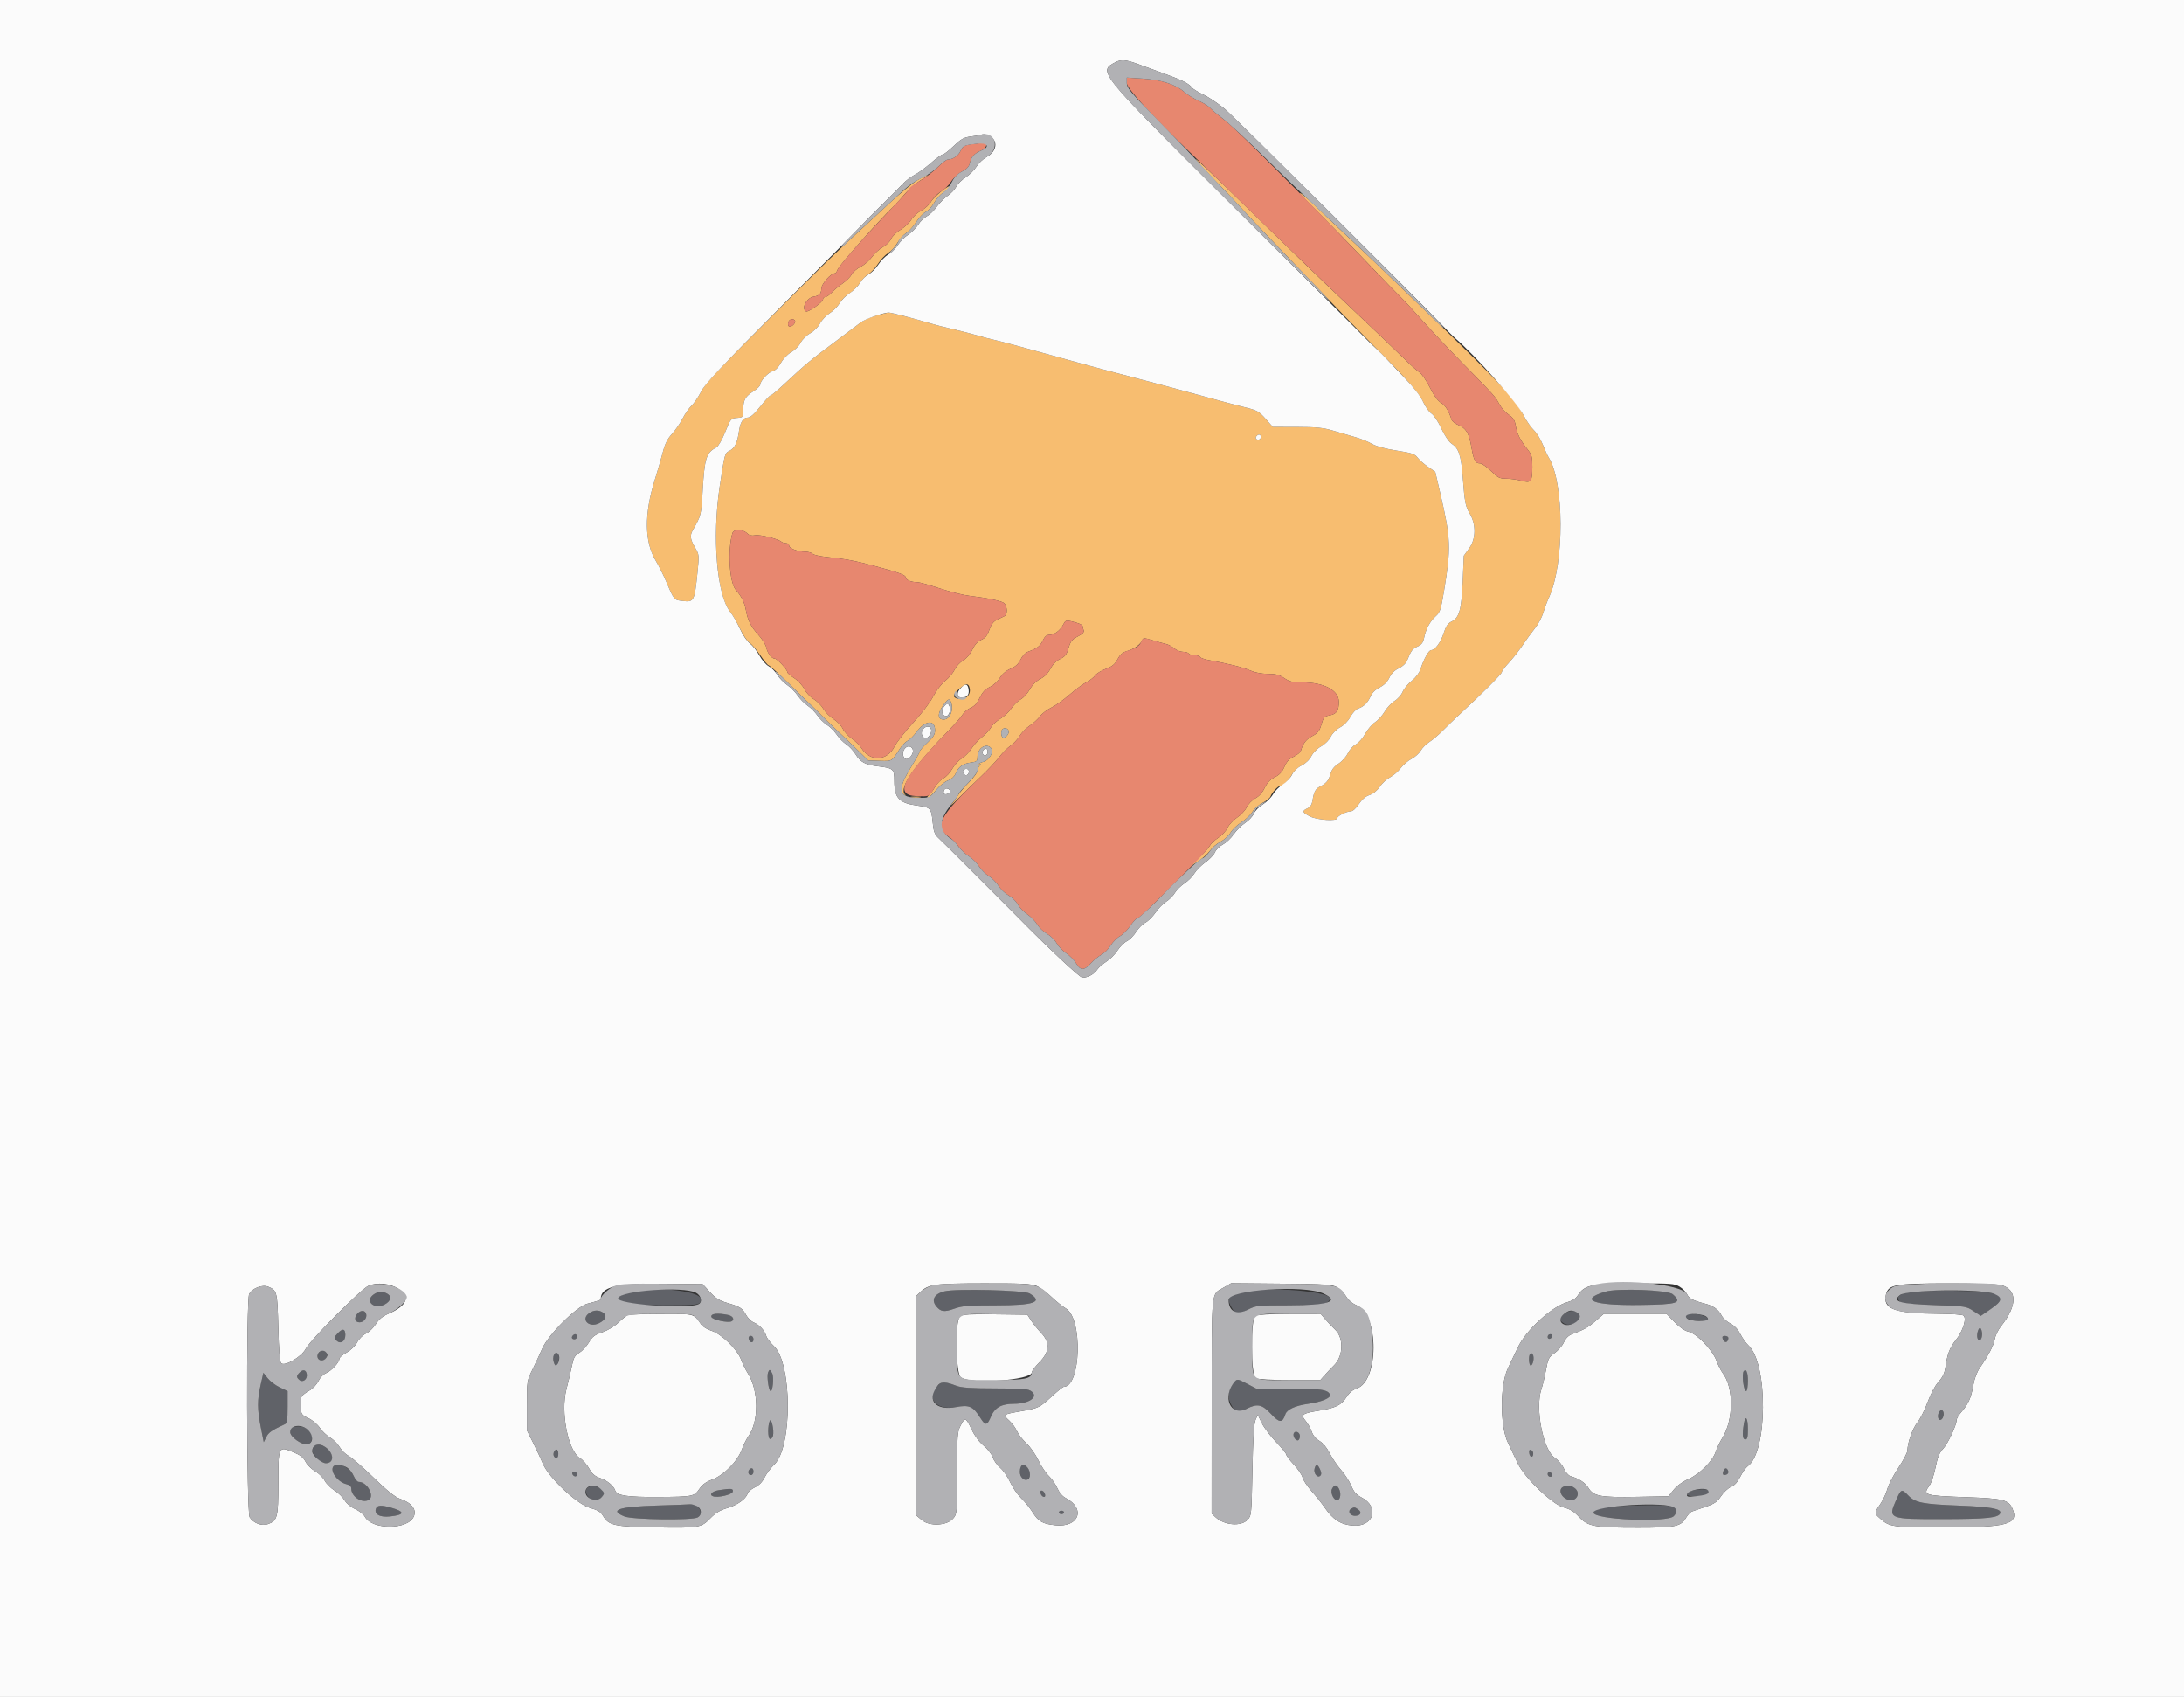 <svg id="svg" version="1.1" xmlns="http://www.w3.org/2000/svg" xmlns:xlink="http://www.w3.org/1999/xlink" width="400" height="310.714" viewBox="0, 0, 400,310.714"><rect x="0" y="0" width="400" height="310.714" fill="#333333" stroke="none"/><g id="svgg"><path id="path0" d="M219.116 29.355 C 219.533 29.899,221.832 32.347,223.709 34.247 C 224.782 35.331,225.928 36.551,227.817 38.616 C 228.757 39.644,230.925 41.933,232.634 43.702 C 234.343 45.471,237.490 48.752,239.627 50.993 C 243.376 54.926,248.849 60.567,251.748 63.487 C 252.517 64.262,253.334 65.084,253.563 65.315 C 257.769 69.559,260.020 72.184,260.639 73.568 C 261.037 74.458,261.722 75.421,262.160 75.709 C 262.612 76.005,263.402 77.192,263.982 78.449 C 264.581 79.744,265.350 80.892,265.831 81.207 C 267.188 82.096,267.591 83.313,267.909 87.481 C 268.252 91.973,268.401 92.734,269.194 94.055 C 270.355 95.989,270.330 98.641,269.134 100.305 L 268.093 101.756 267.893 106.434 C 267.668 111.670,267.264 113.122,265.841 113.803 C 265.176 114.121,264.823 114.643,264.418 115.908 C 263.863 117.634,262.830 119.037,262.112 119.037 C 261.674 119.037,260.761 120.668,260.161 122.524 C 259.936 123.220,259.297 124.068,258.555 124.656 C 257.877 125.192,257.126 126.103,256.885 126.678 C 256.645 127.254,255.985 128.002,255.419 128.341 C 254.853 128.679,254.033 129.556,253.596 130.290 C 253.159 131.024,252.363 131.904,251.828 132.246 C 251.293 132.587,250.487 133.533,250.038 134.346 C 249.588 135.160,248.809 136.038,248.307 136.298 C 247.805 136.557,247.149 137.290,246.850 137.925 C 246.551 138.560,245.781 139.419,245.140 139.834 C 244.321 140.364,243.881 140.933,243.663 141.742 C 243.350 142.905,242.889 143.451,241.722 144.044 C 240.931 144.446,240.645 144.975,240.404 146.479 C 240.269 147.324,240.000 147.757,239.455 148.005 C 238.408 148.482,238.496 148.759,239.925 149.489 C 241.227 150.153,244.911 150.393,244.911 149.814 C 244.911 149.414,246.578 148.563,247.361 148.563 C 247.740 148.563,248.318 148.054,248.863 147.242 C 249.447 146.371,250.116 145.803,250.826 145.574 C 251.492 145.360,252.213 144.778,252.712 144.050 C 253.157 143.403,254.008 142.624,254.604 142.318 C 255.199 142.013,256.067 141.263,256.532 140.653 C 256.998 140.043,257.895 139.278,258.526 138.954 C 259.157 138.630,259.920 137.943,260.222 137.426 C 260.523 136.910,261.230 136.203,261.792 135.855 C 262.354 135.508,263.476 134.553,264.284 133.735 C 265.092 132.916,266.554 131.511,267.531 130.612 C 271.374 127.081,275.058 123.392,275.058 123.074 C 275.058 122.890,275.667 122.081,276.410 121.277 C 277.154 120.472,278.273 119.044,278.897 118.104 C 279.522 117.164,280.518 115.794,281.112 115.060 C 281.705 114.326,282.389 113.058,282.631 112.242 C 282.874 111.426,283.368 110.107,283.731 109.312 C 286.545 103.134,286.495 88.283,283.645 83.761 C 283.429 83.419,282.938 82.352,282.554 81.391 C 282.170 80.429,281.431 79.240,280.914 78.749 C 280.396 78.257,279.576 77.074,279.091 76.120 C 277.571 73.128,274.450 69.790,261.675 57.498 C 259.277 55.190,255.938 51.974,254.256 50.350 C 252.573 48.726,249.471 45.789,247.362 43.823 C 245.252 41.857,242.890 39.619,242.112 38.850 C 240.173 36.933,238.073 35.123,238.073 35.370 C 238.073 35.482,239.577 37.058,241.414 38.872 C 243.252 40.686,247.273 44.804,250.350 48.023 C 253.427 51.242,256.264 54.166,256.656 54.521 C 257.048 54.876,258.739 56.706,260.415 58.586 C 262.091 60.466,265.315 63.893,267.581 66.200 C 273.788 72.524,273.881 72.627,274.571 73.957 C 274.925 74.637,275.700 75.516,276.294 75.910 C 277.136 76.469,277.423 76.912,277.595 77.917 C 277.857 79.456,278.394 80.545,279.690 82.172 C 280.549 83.250,280.652 83.601,280.648 85.435 C 280.641 88.242,280.438 88.505,278.645 88.025 C 277.864 87.817,276.613 87.646,275.866 87.646 C 274.672 87.646,274.333 87.475,273.087 86.247 C 272.307 85.478,271.400 84.848,271.071 84.848 C 270.201 84.848,269.924 84.329,269.497 81.896 C 269.039 79.288,268.526 78.418,267.095 77.820 C 266.503 77.572,265.944 77.129,265.853 76.836 C 265.365 75.251,264.700 74.194,263.904 73.737 C 263.329 73.407,262.619 72.430,261.902 70.982 C 261.292 69.749,260.421 68.483,259.967 68.169 C 259.512 67.856,258.561 67.025,257.853 66.323 C 256.479 64.960,250.262 59.036,245.677 54.719 C 242.701 51.918,235.239 44.702,226.884 36.547 C 221.329 31.125,218.381 28.395,219.116 29.355 M167.931 33.046 C 167.044 33.589,164.812 35.431,162.970 37.141 C 161.127 38.850,158.635 41.150,157.432 42.252 C 153.029 46.284,151.675 47.603,140.592 58.663 C 131.461 67.775,129.129 70.271,128.396 71.717 C 127.898 72.700,127.113 73.854,126.652 74.281 C 126.190 74.709,125.459 75.758,125.027 76.612 C 124.595 77.467,123.723 78.732,123.089 79.424 C 122.237 80.355,121.792 81.245,121.380 82.843 C 121.074 84.032,120.407 86.333,119.899 87.956 C 117.972 94.110,118.030 99.213,120.065 102.606 C 120.615 103.523,121.452 105.183,121.926 106.294 C 123.470 109.917,123.415 109.851,125.044 110.039 C 127.114 110.279,127.203 110.103,127.755 104.731 C 128.072 101.636,128.064 101.555,127.287 100.229 C 126.406 98.726,126.323 98.066,126.889 97.073 C 128.422 94.381,128.431 94.346,128.688 89.926 C 129.041 83.850,129.341 82.897,131.214 81.908 C 131.561 81.725,132.258 80.512,132.826 79.099 C 133.805 76.665,133.851 76.610,134.979 76.516 C 136.123 76.420,136.131 76.410,136.131 75.019 C 136.131 73.234,136.486 72.592,138.009 71.631 C 138.685 71.204,139.239 70.657,139.239 70.416 C 139.239 69.730,140.710 68.153,141.545 67.944 C 142.005 67.828,142.583 67.242,143.023 66.443 C 143.445 65.680,144.241 64.855,144.928 64.469 C 145.578 64.104,146.347 63.333,146.637 62.755 C 146.930 62.171,147.708 61.400,148.389 61.021 C 149.086 60.633,149.860 59.860,150.184 59.228 C 150.498 58.617,151.290 57.779,151.944 57.366 C 152.599 56.953,153.431 56.111,153.794 55.496 C 154.157 54.880,154.958 54.080,155.574 53.717 C 156.189 53.353,157.026 52.528,157.434 51.883 C 157.841 51.237,158.573 50.474,159.059 50.186 C 159.546 49.899,160.330 49.054,160.801 48.310 C 161.272 47.565,162.108 46.678,162.659 46.337 C 163.209 45.997,163.971 45.165,164.352 44.488 C 164.732 43.811,165.461 42.993,165.971 42.670 C 166.481 42.347,167.306 41.438,167.806 40.651 C 168.305 39.863,169.092 39.031,169.555 38.801 C 170.017 38.572,170.703 37.824,171.079 37.141 C 171.455 36.457,172.200 35.618,172.734 35.276 C 173.269 34.934,173.774 34.490,173.858 34.289 C 174.188 33.500,171.135 35.902,170.552 36.892 C 170.210 37.471,169.403 38.214,168.757 38.543 C 168.112 38.872,167.285 39.625,166.920 40.216 C 166.555 40.807,165.651 41.645,164.911 42.079 C 164.169 42.514,163.403 43.261,163.202 43.746 C 163.002 44.230,162.329 44.900,161.707 45.234 C 161.085 45.569,160.184 46.383,159.706 47.043 C 159.228 47.703,158.294 48.512,157.632 48.839 C 156.970 49.167,156.235 49.796,155.999 50.237 C 155.763 50.678,155.007 51.428,154.320 51.904 C 153.632 52.380,152.730 53.135,152.316 53.580 C 151.901 54.026,151.377 54.390,151.150 54.390 C 150.924 54.390,150.738 54.573,150.738 54.796 C 150.738 55.314,148.001 57.261,147.611 57.020 C 146.704 56.459,147.732 54.515,149.045 54.311 C 150.066 54.152,150.427 53.770,150.427 52.850 C 150.427 52.009,152.163 50.039,152.904 50.039 C 153.057 50.039,153.273 49.753,153.384 49.405 C 153.630 48.629,160.546 40.824,163.865 37.577 C 164.332 37.119,165.221 36.135,165.841 35.389 C 166.461 34.643,167.687 33.581,168.566 33.030 C 169.444 32.478,170.023 32.034,169.852 32.043 C 169.681 32.052,168.817 32.504,167.931 33.046 M160.486 57.789 C 159.438 58.083,158.179 58.631,157.689 59.007 C 157.199 59.383,155.351 60.771,153.581 62.091 C 148.236 66.078,147.846 66.402,143.178 70.736 C 142.182 71.660,141.250 72.416,141.106 72.416 C 140.963 72.416,140.123 73.326,139.239 74.437 C 138.146 75.810,137.415 76.457,136.956 76.457 C 136.106 76.457,135.573 77.295,135.334 79.007 C 135.048 81.053,134.571 82.038,133.630 82.525 C 132.720 82.995,132.741 82.921,131.796 89.200 C 130.416 98.367,131.284 108.909,133.669 111.941 C 134.163 112.569,135.012 114.015,135.556 115.154 C 136.100 116.293,136.882 117.446,137.293 117.716 C 137.705 117.985,138.595 119.022,139.273 120.020 C 139.951 121.017,140.634 121.834,140.793 121.834 C 140.951 121.834,142.685 123.407,144.646 125.330 C 146.608 127.253,148.606 129.187,149.087 129.626 C 149.568 130.066,150.241 130.729,150.583 131.099 C 150.925 131.470,152.183 132.689,153.380 133.810 C 154.577 134.930,156.335 136.612,157.287 137.549 L 159.019 139.251 161.137 139.314 C 163.434 139.382,163.276 139.478,164.824 137.067 C 165.207 136.472,165.837 135.826,166.224 135.633 C 166.611 135.440,167.335 134.729,167.832 134.054 C 169.433 131.876,171.251 131.697,171.251 133.716 C 171.251 134.469,170.935 134.983,169.852 135.991 C 169.083 136.707,168.454 137.422,168.454 137.580 C 168.454 137.737,167.745 139.017,166.879 140.425 C 165.057 143.385,164.684 144.796,165.548 145.454 C 166.038 145.826,166.065 145.826,165.734 145.455 C 164.629 144.215,167.412 140.201,174.141 133.333 C 175.062 132.393,176.036 131.261,176.306 130.817 C 176.576 130.373,177.239 129.827,177.780 129.603 C 178.458 129.322,178.972 128.754,179.440 127.768 C 179.931 126.735,180.443 126.188,181.295 125.787 C 181.961 125.473,182.757 124.750,183.128 124.122 C 183.545 123.416,184.254 122.810,185.080 122.456 C 186.003 122.060,186.534 121.571,186.918 120.763 C 187.236 120.091,187.798 119.503,188.290 119.325 C 189.948 118.725,190.501 118.306,190.987 117.282 C 191.331 116.558,191.694 116.239,192.175 116.239 C 193.098 116.239,194.149 115.471,194.710 114.387 C 195.121 113.592,195.269 113.528,196.185 113.748 C 197.600 114.087,198.291 114.397,198.291 114.693 C 198.291 114.832,198.372 115.158,198.472 115.417 C 198.598 115.745,198.268 116.086,197.393 116.532 C 196.339 117.070,196.063 117.417,195.707 118.650 C 195.359 119.856,195.076 120.223,194.151 120.668 C 193.429 121.015,192.792 121.658,192.388 122.450 C 191.981 123.248,191.323 123.911,190.544 124.308 C 189.784 124.696,189.062 125.413,188.606 126.233 C 188.206 126.952,187.459 127.770,186.946 128.052 C 186.434 128.334,185.661 129.083,185.230 129.717 C 184.799 130.351,183.883 131.205,183.195 131.615 C 182.507 132.025,181.746 132.731,181.504 133.185 C 181.261 133.638,180.522 134.437,179.861 134.960 C 179.200 135.484,178.330 136.434,177.928 137.071 C 177.525 137.709,176.727 138.521,176.154 138.875 C 175.581 139.229,174.793 140.086,174.403 140.780 C 174.013 141.474,173.298 142.247,172.813 142.498 C 172.329 142.748,171.618 143.481,171.233 144.126 C 170.849 144.771,170.319 145.474,170.056 145.688 C 169.793 145.901,169.735 146.076,169.928 146.076 C 170.120 146.076,170.789 145.451,171.415 144.687 C 172.041 143.923,173.024 143.128,173.598 142.920 C 174.239 142.688,174.778 142.213,174.995 141.690 C 175.515 140.434,176.330 139.828,177.754 139.637 C 178.902 139.483,179.021 139.384,179.021 138.576 C 179.021 136.880,180.830 135.873,181.621 137.129 C 182.027 137.775,181.015 139.330,180.076 139.502 C 179.752 139.561,179.347 139.756,179.176 139.936 C 178.963 140.160,179.011 140.185,179.332 140.016 C 179.711 139.815,179.725 139.847,179.409 140.188 C 179.196 140.418,179.021 140.845,179.021 141.138 C 179.021 141.430,178.348 142.346,177.525 143.173 C 176.703 144.001,175.776 145.097,175.465 145.610 C 175.154 146.123,174.604 146.899,174.241 147.336 C 173.879 147.772,174.429 147.283,175.463 146.248 C 176.498 145.213,178.376 143.388,179.638 142.191 C 180.899 140.995,182.413 139.387,183.003 138.618 C 183.592 137.850,184.527 136.913,185.081 136.537 C 185.636 136.160,186.377 135.364,186.729 134.767 C 187.082 134.170,187.914 133.321,188.580 132.881 C 189.245 132.440,190.100 131.661,190.478 131.148 C 190.857 130.636,191.776 129.931,192.520 129.581 C 193.265 129.231,194.763 128.171,195.849 127.226 C 196.935 126.281,198.340 125.242,198.969 124.918 C 199.599 124.594,200.317 124.040,200.564 123.687 C 200.811 123.334,201.694 122.790,202.527 122.479 C 203.699 122.040,204.185 121.642,204.680 120.712 C 205.165 119.803,205.607 119.432,206.504 119.180 C 207.748 118.831,208.969 117.926,209.223 117.164 C 209.353 116.775,209.602 116.783,211.058 117.222 C 211.985 117.502,213.102 117.811,213.540 117.909 C 213.979 118.007,214.664 118.371,215.064 118.717 C 215.464 119.064,216.180 119.347,216.657 119.347 C 217.134 119.347,217.610 119.487,217.716 119.658 C 217.821 119.829,218.307 119.969,218.796 119.969 C 219.284 119.969,219.732 120.112,219.790 120.287 C 219.848 120.461,220.594 120.728,221.447 120.879 C 224.760 121.465,227.719 122.210,229.022 122.786 C 229.868 123.160,231.078 123.388,232.224 123.388 C 233.676 123.388,234.307 123.552,235.209 124.165 C 236.158 124.809,236.724 124.942,238.534 124.946 C 242.466 124.954,245.174 126.380,245.204 128.459 C 245.228 130.098,244.801 130.740,243.526 130.979 C 242.548 131.163,242.392 131.335,242.014 132.647 C 241.669 133.846,241.372 134.227,240.377 134.753 C 239.250 135.348,238.660 136.098,238.255 137.452 C 238.165 137.751,237.579 138.241,236.951 138.540 C 236.137 138.927,235.649 139.458,235.249 140.389 C 234.849 141.323,234.343 141.871,233.470 142.317 C 232.623 142.749,232.057 143.347,231.618 144.274 C 231.215 145.124,230.595 145.817,229.913 146.178 C 229.324 146.490,228.615 147.220,228.339 147.798 C 228.063 148.377,227.270 149.226,226.577 149.685 C 225.883 150.144,225.088 151.000,224.809 151.588 C 224.530 152.175,223.770 152.991,223.120 153.402 C 222.470 153.812,221.779 154.465,221.585 154.852 C 221.391 155.239,220.441 156.290,219.474 157.188 L 217.716 158.820 219.302 157.809 C 220.175 157.254,221.214 156.334,221.611 155.767 C 222.007 155.199,222.876 154.458,223.541 154.119 C 224.205 153.779,225.023 153.038,225.357 152.472 C 225.691 151.905,226.596 151.043,227.366 150.556 C 228.137 150.069,229.034 149.219,229.360 148.667 C 229.685 148.115,230.527 147.370,231.230 147.011 C 231.934 146.652,232.593 146.120,232.695 145.829 C 232.946 145.116,234.060 143.903,234.475 143.890 C 235.031 143.873,236.100 142.836,236.642 141.787 C 236.927 141.237,237.699 140.520,238.385 140.171 C 239.130 139.790,239.840 139.106,240.183 138.436 C 240.505 137.809,241.281 137.035,241.976 136.648 C 242.679 136.256,243.429 135.504,243.736 134.883 C 244.045 134.259,244.767 133.536,245.440 133.178 C 246.140 132.805,246.896 132.034,247.328 131.252 C 247.723 130.534,248.355 129.854,248.732 129.739 C 249.732 129.434,250.533 128.653,251.016 127.511 C 251.285 126.875,251.897 126.274,252.683 125.873 C 253.496 125.458,254.114 124.839,254.470 124.082 C 254.830 123.317,255.413 122.738,256.189 122.372 C 256.876 122.049,257.503 121.468,257.702 120.972 C 258.446 119.114,258.681 118.796,259.617 118.381 C 260.367 118.047,260.644 117.680,260.828 116.773 C 261.156 115.160,261.920 113.745,262.963 112.821 C 263.746 112.127,263.909 111.626,264.484 108.159 C 265.779 100.347,265.714 98.600,263.831 90.512 L 262.870 86.386 261.535 85.468 C 260.801 84.963,259.942 84.203,259.626 83.779 C 259.135 83.120,258.580 82.935,255.789 82.497 C 253.725 82.173,252.068 81.722,251.282 81.270 C 250.598 80.878,249.270 80.338,248.329 80.071 C 247.389 79.805,245.571 79.272,244.289 78.886 C 242.354 78.305,241.208 78.184,237.538 78.176 L 233.119 78.166 231.789 76.674 C 230.597 75.338,230.216 75.122,228.127 74.607 C 226.845 74.291,225.027 73.819,224.087 73.559 C 217.448 71.718,210.774 69.928,202.486 67.763 C 200.606 67.272,195.711 65.929,191.608 64.780 C 187.506 63.630,183.380 62.521,182.440 62.315 C 181.500 62.108,179.891 61.689,178.866 61.384 C 177.840 61.078,175.882 60.576,174.514 60.267 C 173.147 59.959,171.259 59.472,170.319 59.187 C 167.570 58.352,163.049 57.184,162.708 57.221 C 162.535 57.240,161.535 57.495,160.486 57.789 M145.594 58.716 C 145.850 59.130,144.808 60.084,144.470 59.746 C 144.316 59.592,144.280 59.234,144.390 58.949 C 144.605 58.389,145.308 58.253,145.594 58.716 M230.925 80.031 C 230.925 80.287,230.715 80.497,230.458 80.497 C 229.973 80.497,229.842 80.130,230.199 79.772 C 230.557 79.414,230.925 79.546,230.925 80.031 M136.923 97.717 C 137.236 98.031,137.705 98.131,138.299 98.012 C 139.171 97.838,142.502 98.657,143.108 99.194 C 143.270 99.338,143.655 99.456,143.963 99.456 C 144.270 99.456,144.522 99.652,144.522 99.892 C 144.522 100.412,146.092 101.010,147.459 101.010 C 147.998 101.010,148.610 101.181,148.819 101.391 C 149.029 101.600,150.210 101.871,151.445 101.992 C 154.641 102.305,156.689 102.688,160.062 103.601 C 164.868 104.902,165.807 105.248,165.906 105.752 C 166.004 106.246,166.872 106.593,168.030 106.600 C 168.395 106.603,170.213 107.108,172.070 107.723 C 173.927 108.338,176.356 108.952,177.467 109.087 C 181.029 109.521,183.517 110.046,183.928 110.451 C 184.508 111.023,184.550 112.534,183.994 112.804 C 183.737 112.929,183.111 113.232,182.602 113.477 C 181.948 113.793,181.537 114.331,181.199 115.315 C 180.840 116.358,180.472 116.816,179.725 117.146 C 179.058 117.441,178.519 118.036,178.089 118.949 C 177.707 119.763,177.026 120.561,176.399 120.931 C 175.822 121.271,175.121 122.031,174.842 122.620 C 174.563 123.208,173.775 124.138,173.092 124.687 C 172.390 125.252,171.443 126.486,170.913 127.530 C 170.391 128.557,168.777 130.673,167.272 132.302 C 165.785 133.911,164.235 135.886,163.828 136.689 C 162.459 139.391,159.360 139.534,157.770 136.970 C 157.473 136.492,156.692 135.723,156.033 135.261 C 155.374 134.799,154.617 133.971,154.350 133.421 C 154.084 132.871,153.322 132.078,152.658 131.659 C 151.994 131.239,151.153 130.393,150.790 129.777 C 150.427 129.162,149.631 128.364,149.022 128.005 C 148.413 127.645,147.638 126.809,147.300 126.146 C 146.962 125.484,146.128 124.590,145.448 124.161 C 144.768 123.731,144.211 123.247,144.211 123.084 C 144.211 122.620,142.327 120.591,141.896 120.591 C 141.315 120.591,140.576 119.619,140.351 118.559 C 140.241 118.040,139.586 116.997,138.895 116.242 C 137.532 114.750,136.977 113.653,136.619 111.743 C 136.341 110.261,135.839 109.249,134.761 108.003 C 133.585 106.643,133.228 100.704,134.138 97.636 C 134.389 96.790,136.044 96.839,136.923 97.717 M177.576 125.945 C 177.942 127.345,176.598 128.412,175.161 127.861 C 174.419 127.576,174.564 127.098,175.680 126.142 C 176.913 125.087,177.340 125.043,177.576 125.945 M174.170 128.541 C 174.769 130.101,173.848 131.966,172.599 131.725 C 171.716 131.555,171.742 130.603,172.665 129.271 C 173.589 127.937,173.884 127.794,174.170 128.541 M184.724 133.791 C 184.926 134.316,184.085 135.291,183.658 135.027 C 183.327 134.823,183.275 133.845,183.579 133.541 C 183.937 133.183,184.542 133.315,184.724 133.791 M166.982 145.988 C 167.454 146.060,168.153 146.058,168.536 145.984 C 168.918 145.910,168.531 145.852,167.677 145.854 C 166.822 145.857,166.509 145.917,166.982 145.988 " stroke="none" fill="#f7bd70" fill-rule="evenodd"></path><path id="path1" d="M206.371 15.195 C 206.371 16.196,211.035 21.280,218.631 28.558 C 219.989 29.860,222.598 32.393,224.428 34.188 C 229.096 38.765,242.340 51.556,245.677 54.709 C 251.118 59.851,256.584 65.064,257.853 66.323 C 258.561 67.025,259.512 67.856,259.967 68.169 C 260.421 68.483,261.292 69.749,261.902 70.982 C 262.619 72.430,263.329 73.407,263.904 73.737 C 264.700 74.194,265.365 75.251,265.853 76.836 C 265.944 77.129,266.503 77.572,267.095 77.820 C 268.526 78.418,269.039 79.288,269.497 81.896 C 269.924 84.329,270.201 84.848,271.071 84.848 C 271.400 84.848,272.307 85.478,273.087 86.247 C 274.333 87.475,274.672 87.646,275.866 87.646 C 276.613 87.646,277.864 87.817,278.645 88.025 C 280.438 88.505,280.641 88.242,280.648 85.435 C 280.652 83.601,280.549 83.250,279.690 82.172 C 278.394 80.545,277.857 79.456,277.595 77.917 C 277.423 76.912,277.136 76.469,276.294 75.910 C 275.700 75.516,274.925 74.637,274.571 73.957 C 273.881 72.627,273.788 72.524,267.581 66.200 C 265.315 63.893,262.091 60.466,260.415 58.586 C 258.739 56.706,257.048 54.876,256.656 54.521 C 256.264 54.166,253.427 51.250,250.350 48.042 C 238.163 35.335,226.612 23.781,224.392 22.077 C 223.107 21.091,221.848 20.033,221.595 19.726 C 221.342 19.420,220.414 18.850,219.534 18.460 C 218.653 18.070,217.442 17.320,216.843 16.794 C 215.310 15.448,212.632 14.599,209.246 14.386 L 206.371 14.205 206.371 15.195 M178.710 26.319 C 176.714 26.524,176.305 26.715,175.931 27.617 C 175.573 28.481,174.493 29.215,173.578 29.215 C 173.336 29.215,172.538 29.824,171.806 30.568 C 171.073 31.312,169.600 32.441,168.531 33.077 C 167.463 33.713,166.589 34.333,166.589 34.455 C 166.589 34.576,165.732 35.580,164.684 36.685 C 163.637 37.790,161.985 39.534,161.013 40.559 C 157.313 44.464,153.577 48.795,153.384 49.405 C 153.273 49.753,153.057 50.039,152.904 50.039 C 152.163 50.039,150.427 52.009,150.427 52.850 C 150.427 53.770,150.066 54.152,149.045 54.311 C 147.732 54.515,146.704 56.459,147.611 57.020 C 148.001 57.261,150.738 55.314,150.738 54.796 C 150.738 54.573,150.924 54.390,151.150 54.390 C 151.377 54.390,151.901 54.026,152.316 53.580 C 152.730 53.135,153.632 52.380,154.320 51.904 C 155.007 51.428,155.763 50.678,155.999 50.237 C 156.235 49.796,156.970 49.167,157.632 48.839 C 158.294 48.512,159.228 47.703,159.706 47.043 C 160.184 46.383,161.085 45.569,161.707 45.234 C 162.329 44.900,163.002 44.230,163.202 43.746 C 163.403 43.261,164.169 42.514,164.911 42.079 C 165.651 41.645,166.555 40.807,166.920 40.216 C 167.285 39.625,168.112 38.872,168.757 38.543 C 169.403 38.214,170.225 37.446,170.584 36.837 C 170.944 36.227,171.741 35.432,172.357 35.069 C 172.972 34.705,173.814 33.872,174.228 33.217 C 174.642 32.561,175.528 31.746,176.197 31.404 C 177.032 30.978,177.476 30.513,177.611 29.922 C 177.894 28.681,178.417 28.103,179.769 27.538 C 180.811 27.103,181.006 25.899,179.993 26.157 C 179.886 26.184,179.308 26.257,178.710 26.319 M144.390 58.949 C 144.280 59.234,144.316 59.592,144.470 59.746 C 144.808 60.084,145.850 59.130,145.594 58.716 C 145.308 58.253,144.605 58.389,144.390 58.949 M134.138 97.636 C 133.228 100.704,133.585 106.643,134.761 108.003 C 135.839 109.249,136.341 110.261,136.619 111.743 C 136.977 113.653,137.532 114.750,138.895 116.242 C 139.586 116.997,140.241 118.040,140.351 118.559 C 140.576 119.619,141.315 120.591,141.896 120.591 C 142.327 120.591,144.211 122.620,144.211 123.084 C 144.211 123.247,144.768 123.731,145.448 124.161 C 146.128 124.590,146.962 125.484,147.300 126.146 C 147.638 126.809,148.413 127.645,149.022 128.005 C 149.631 128.364,150.427 129.162,150.790 129.777 C 151.153 130.393,151.994 131.239,152.658 131.659 C 153.322 132.078,154.084 132.871,154.350 133.421 C 154.617 133.971,155.374 134.799,156.033 135.261 C 156.692 135.723,157.473 136.492,157.770 136.970 C 159.360 139.534,162.459 139.391,163.828 136.689 C 164.235 135.886,165.785 133.911,167.272 132.302 C 168.777 130.673,170.391 128.557,170.913 127.530 C 171.443 126.486,172.390 125.252,173.092 124.687 C 173.775 124.138,174.563 123.208,174.842 122.620 C 175.121 122.031,175.822 121.271,176.399 120.931 C 177.026 120.561,177.707 119.763,178.089 118.949 C 178.519 118.036,179.058 117.441,179.725 117.146 C 180.472 116.816,180.840 116.358,181.199 115.315 C 181.537 114.331,181.948 113.793,182.602 113.477 C 183.111 113.232,183.737 112.929,183.994 112.804 C 184.550 112.534,184.508 111.023,183.928 110.451 C 183.517 110.046,181.029 109.521,177.467 109.087 C 176.356 108.952,173.927 108.338,172.070 107.723 C 170.213 107.108,168.395 106.603,168.030 106.600 C 166.872 106.593,166.004 106.246,165.906 105.752 C 165.807 105.248,164.868 104.902,160.062 103.601 C 156.689 102.688,154.641 102.305,151.445 101.992 C 150.210 101.871,149.029 101.600,148.819 101.391 C 148.610 101.181,147.998 101.010,147.459 101.010 C 146.092 101.010,144.522 100.412,144.522 99.892 C 144.522 99.652,144.270 99.456,143.963 99.456 C 143.655 99.456,143.270 99.338,143.108 99.194 C 142.502 98.657,139.171 97.838,138.299 98.012 C 137.705 98.131,137.236 98.031,136.923 97.717 C 136.044 96.839,134.389 96.790,134.138 97.636 M194.710 114.387 C 194.149 115.471,193.098 116.239,192.175 116.239 C 191.694 116.239,191.331 116.558,190.987 117.282 C 190.501 118.306,189.948 118.725,188.290 119.325 C 187.798 119.503,187.236 120.091,186.918 120.763 C 186.534 121.571,186.003 122.060,185.080 122.456 C 184.254 122.810,183.545 123.416,183.128 124.122 C 182.757 124.750,181.961 125.473,181.295 125.787 C 180.443 126.188,179.931 126.735,179.440 127.768 C 178.972 128.754,178.458 129.322,177.780 129.603 C 177.239 129.827,176.576 130.373,176.306 130.817 C 176.036 131.261,175.062 132.393,174.141 133.333 C 165.270 142.388,163.640 145.602,167.832 145.773 C 170.256 145.872,170.177 145.906,171.078 144.368 C 171.528 143.600,172.301 142.762,172.795 142.507 C 173.290 142.251,174.013 141.474,174.403 140.780 C 174.793 140.086,175.581 139.229,176.154 138.875 C 176.727 138.521,177.525 137.709,177.928 137.071 C 178.330 136.434,179.200 135.484,179.861 134.960 C 180.522 134.437,181.261 133.638,181.504 133.185 C 181.746 132.731,182.507 132.025,183.195 131.615 C 183.883 131.205,184.799 130.351,185.230 129.717 C 185.661 129.083,186.434 128.334,186.946 128.052 C 187.459 127.770,188.206 126.952,188.606 126.233 C 189.062 125.413,189.784 124.696,190.544 124.308 C 191.323 123.911,191.981 123.248,192.388 122.450 C 192.792 121.658,193.429 121.015,194.151 120.668 C 195.076 120.223,195.359 119.856,195.707 118.650 C 196.063 117.417,196.339 117.070,197.393 116.532 C 198.268 116.086,198.598 115.745,198.472 115.417 C 198.372 115.158,198.291 114.832,198.291 114.693 C 198.291 114.397,197.600 114.087,196.185 113.748 C 195.269 113.528,195.121 113.592,194.710 114.387 M209.013 117.483 C 208.790 118.184,207.960 118.726,206.390 119.194 C 205.627 119.421,205.137 119.856,204.680 120.712 C 204.185 121.642,203.699 122.040,202.527 122.479 C 201.694 122.790,200.811 123.334,200.564 123.687 C 200.317 124.040,199.599 124.594,198.969 124.918 C 198.340 125.242,196.935 126.281,195.849 127.226 C 194.763 128.171,193.265 129.231,192.520 129.581 C 191.776 129.931,190.857 130.636,190.478 131.148 C 190.100 131.661,189.245 132.440,188.580 132.881 C 187.914 133.321,187.082 134.170,186.729 134.767 C 186.377 135.364,185.636 136.160,185.081 136.537 C 184.527 136.913,183.592 137.850,183.003 138.618 C 182.413 139.387,180.900 140.995,179.640 142.191 C 171.962 149.480,170.965 151.391,173.854 153.285 C 174.415 153.652,175.178 154.417,175.549 154.984 C 175.921 155.551,176.767 156.357,177.430 156.775 C 178.093 157.194,178.939 158.027,179.310 158.628 C 179.681 159.229,180.476 160.024,181.077 160.395 C 181.677 160.766,182.491 161.580,182.885 162.204 C 183.279 162.828,184.102 163.609,184.715 163.939 C 185.327 164.268,186.078 165.003,186.385 165.572 C 186.691 166.141,187.477 166.960,188.131 167.393 C 188.785 167.826,189.603 168.660,189.949 169.245 C 190.295 169.831,191.112 170.611,191.766 170.979 C 192.420 171.346,193.210 172.121,193.522 172.701 C 193.835 173.280,194.625 174.109,195.279 174.541 C 195.933 174.974,196.753 175.810,197.100 176.398 C 197.897 177.750,198.557 177.747,199.795 176.387 C 200.336 175.793,201.198 175.090,201.712 174.824 C 202.225 174.559,202.993 173.790,203.419 173.116 C 203.844 172.442,204.606 171.676,205.112 171.415 C 205.618 171.153,206.464 170.310,206.993 169.541 C 207.522 168.772,208.105 168.143,208.287 168.143 C 208.470 168.143,209.579 167.199,210.751 166.045 C 211.924 164.891,213.096 163.737,213.357 163.481 C 214.895 161.967,216.489 160.369,217.059 159.768 C 217.420 159.388,218.503 158.285,219.465 157.316 C 220.428 156.348,221.378 155.239,221.577 154.852 C 221.776 154.465,222.470 153.812,223.120 153.402 C 223.770 152.991,224.530 152.175,224.809 151.588 C 225.088 151.000,225.883 150.144,226.577 149.685 C 227.270 149.226,228.063 148.377,228.339 147.798 C 228.615 147.220,229.324 146.490,229.913 146.178 C 230.595 145.817,231.215 145.124,231.618 144.274 C 232.057 143.347,232.623 142.749,233.470 142.317 C 234.343 141.871,234.849 141.323,235.249 140.389 C 235.649 139.458,236.137 138.927,236.951 138.540 C 237.579 138.241,238.165 137.751,238.255 137.452 C 238.660 136.098,239.250 135.348,240.377 134.753 C 241.372 134.227,241.669 133.846,242.014 132.647 C 242.392 131.335,242.548 131.163,243.526 130.979 C 244.801 130.740,245.228 130.098,245.204 128.459 C 245.174 126.380,242.466 124.954,238.534 124.946 C 236.724 124.942,236.158 124.809,235.209 124.165 C 234.307 123.552,233.676 123.388,232.224 123.388 C 231.078 123.388,229.868 123.160,229.022 122.786 C 227.719 122.210,224.760 121.465,221.447 120.879 C 220.594 120.728,219.848 120.461,219.790 120.287 C 219.732 120.112,219.284 119.969,218.796 119.969 C 218.307 119.969,217.821 119.829,217.716 119.658 C 217.610 119.487,217.134 119.347,216.657 119.347 C 216.180 119.347,215.464 119.064,215.064 118.717 C 214.664 118.371,213.979 118.009,213.540 117.914 C 213.102 117.819,212.123 117.543,211.367 117.301 C 209.551 116.720,209.248 116.744,209.013 117.483 " stroke="none" fill="#e7876f" fill-rule="evenodd"></path><path id="path2" d="M0.000 155.400 L 0.000 310.800 200.000 310.800 L 400.000 310.800 400.000 155.400 L 400.000 0.000 200.000 0.000 L 0.000 0.000 0.000 155.400 M208.236 11.661 C 208.834 11.883,210.932 12.644,212.898 13.354 C 216.482 14.648,217.755 15.284,218.341 16.071 C 218.514 16.304,219.466 16.880,220.457 17.353 C 221.448 17.825,223.240 19.044,224.440 20.061 C 226.234 21.583,260.439 55.618,264.646 60.068 C 265.330 60.791,266.138 61.593,266.441 61.849 C 270.059 64.910,277.876 73.728,279.091 76.120 C 279.576 77.074,280.396 78.257,280.914 78.749 C 281.431 79.240,282.170 80.429,282.554 81.391 C 282.938 82.352,283.429 83.419,283.645 83.761 C 286.495 88.283,286.545 103.134,283.731 109.312 C 283.368 110.107,282.874 111.426,282.631 112.242 C 282.389 113.058,281.705 114.326,281.112 115.060 C 280.518 115.794,279.522 117.164,278.897 118.104 C 278.273 119.044,277.154 120.472,276.410 121.277 C 275.667 122.081,275.058 122.890,275.058 123.074 C 275.058 123.392,271.374 127.081,267.531 130.612 C 266.554 131.511,265.092 132.916,264.284 133.735 C 263.476 134.553,262.354 135.508,261.792 135.855 C 261.230 136.203,260.523 136.910,260.222 137.426 C 259.920 137.943,259.157 138.630,258.526 138.954 C 257.895 139.278,256.998 140.043,256.532 140.653 C 256.067 141.263,255.199 142.013,254.604 142.318 C 254.008 142.624,253.157 143.403,252.712 144.050 C 252.213 144.778,251.492 145.360,250.826 145.574 C 250.116 145.803,249.447 146.371,248.863 147.242 C 248.318 148.054,247.740 148.563,247.361 148.563 C 246.578 148.563,244.911 149.414,244.911 149.814 C 244.911 150.393,241.227 150.153,239.925 149.489 C 238.496 148.759,238.408 148.482,239.455 148.005 C 240.000 147.757,240.269 147.324,240.404 146.479 C 240.645 144.975,240.931 144.446,241.722 144.044 C 242.889 143.451,243.350 142.905,243.663 141.742 C 243.881 140.933,244.321 140.364,245.140 139.834 C 245.781 139.419,246.551 138.560,246.850 137.925 C 247.149 137.290,247.805 136.557,248.307 136.298 C 248.809 136.038,249.588 135.160,250.038 134.346 C 250.487 133.533,251.293 132.587,251.828 132.246 C 252.363 131.904,253.159 131.024,253.596 130.290 C 254.033 129.556,254.853 128.679,255.419 128.341 C 255.985 128.002,256.645 127.254,256.885 126.678 C 257.126 126.103,257.877 125.192,258.555 124.656 C 259.297 124.068,259.936 123.220,260.161 122.524 C 260.761 120.668,261.674 119.037,262.112 119.037 C 262.830 119.037,263.863 117.634,264.418 115.908 C 264.823 114.643,265.176 114.121,265.841 113.803 C 267.264 113.122,267.668 111.670,267.893 106.434 L 268.093 101.756 269.134 100.305 C 270.330 98.641,270.355 95.989,269.194 94.055 C 268.401 92.734,268.252 91.973,267.909 87.481 C 267.591 83.313,267.188 82.096,265.831 81.207 C 265.350 80.892,264.581 79.744,263.982 78.449 C 263.402 77.192,262.612 76.005,262.160 75.709 C 261.722 75.421,261.038 74.458,260.640 73.568 C 260.174 72.524,258.937 70.934,257.154 69.085 C 255.634 67.509,254.105 65.901,253.756 65.511 C 253.407 65.121,252.637 64.364,252.046 63.830 C 251.455 63.295,250.376 62.246,249.649 61.499 C 248.921 60.751,248.082 59.904,247.784 59.616 C 247.486 59.328,246.640 58.488,245.905 57.751 C 245.170 57.014,235.506 47.378,224.429 36.339 C 200.966 12.955,201.051 13.061,204.351 11.355 C 205.324 10.853,206.246 10.926,208.236 11.661 M181.210 24.871 C 182.865 25.757,182.597 27.722,180.679 28.755 C 180.064 29.086,179.228 29.884,178.822 30.527 C 178.416 31.170,177.529 32.047,176.852 32.475 C 176.174 32.902,175.405 33.669,175.141 34.177 C 174.878 34.686,174.177 35.433,173.582 35.837 C 172.987 36.241,172.083 37.149,171.571 37.855 C 171.060 38.561,170.233 39.350,169.733 39.608 C 169.233 39.867,168.531 40.552,168.173 41.132 C 167.815 41.712,166.980 42.545,166.317 42.983 C 165.654 43.422,164.810 44.269,164.442 44.865 C 164.073 45.461,163.294 46.231,162.711 46.575 C 162.127 46.919,161.293 47.766,160.858 48.456 C 160.422 49.146,159.635 49.933,159.110 50.205 C 158.584 50.477,157.863 51.191,157.509 51.792 C 157.154 52.393,156.315 53.231,155.645 53.654 C 154.975 54.077,154.136 54.917,153.781 55.519 C 153.425 56.122,152.599 56.953,151.944 57.366 C 151.290 57.779,150.498 58.617,150.184 59.228 C 149.860 59.860,149.086 60.633,148.389 61.021 C 147.708 61.400,146.930 62.171,146.637 62.755 C 146.347 63.333,145.578 64.104,144.928 64.469 C 144.241 64.855,143.445 65.680,143.023 66.443 C 142.583 67.242,142.005 67.828,141.545 67.944 C 140.710 68.153,139.239 69.730,139.239 70.416 C 139.239 70.657,138.685 71.204,138.009 71.631 C 136.486 72.592,136.131 73.234,136.131 75.019 C 136.131 76.410,136.123 76.420,134.979 76.516 C 133.851 76.610,133.805 76.665,132.826 79.099 C 132.258 80.512,131.561 81.725,131.214 81.908 C 129.341 82.897,129.041 83.850,128.688 89.926 C 128.431 94.346,128.422 94.381,126.889 97.073 C 126.323 98.066,126.406 98.726,127.287 100.229 C 128.064 101.555,128.072 101.636,127.755 104.731 C 127.203 110.103,127.114 110.279,125.044 110.039 C 123.415 109.851,123.470 109.917,121.926 106.294 C 121.452 105.183,120.615 103.523,120.065 102.606 C 118.030 99.213,117.972 94.110,119.899 87.956 C 120.407 86.333,121.074 84.032,121.380 82.843 C 121.792 81.245,122.237 80.355,123.089 79.424 C 123.723 78.732,124.595 77.467,125.027 76.612 C 125.459 75.758,126.190 74.709,126.652 74.281 C 127.113 73.854,127.896 72.704,128.392 71.725 C 129.125 70.279,131.898 67.332,143.202 55.986 C 150.851 48.308,157.470 41.627,157.910 41.138 C 158.350 40.649,160.029 38.957,161.640 37.378 C 163.251 35.799,164.965 34.083,165.450 33.564 C 165.935 33.044,166.867 32.346,167.522 32.012 C 168.177 31.678,169.515 30.702,170.496 29.844 C 171.477 28.985,172.455 28.283,172.669 28.283 C 172.883 28.283,173.775 27.591,174.652 26.746 C 175.960 25.485,176.509 25.174,177.711 25.012 C 178.517 24.904,179.316 24.767,179.487 24.709 C 180.083 24.505,180.620 24.555,181.210 24.871 M165.816 57.928 C 167.352 58.335,169.378 58.901,170.319 59.187 C 171.259 59.472,173.147 59.959,174.514 60.267 C 175.882 60.576,177.840 61.078,178.866 61.384 C 179.891 61.689,181.500 62.108,182.440 62.315 C 183.380 62.521,187.506 63.630,191.608 64.780 C 195.711 65.929,200.606 67.272,202.486 67.763 C 210.774 69.928,217.448 71.718,224.087 73.559 C 225.027 73.819,226.845 74.291,228.127 74.607 C 230.216 75.122,230.597 75.338,231.789 76.674 L 233.119 78.166 237.538 78.176 C 241.208 78.184,242.354 78.305,244.289 78.886 C 245.571 79.272,247.389 79.805,248.329 80.071 C 249.270 80.338,250.598 80.878,251.282 81.270 C 252.068 81.722,253.725 82.173,255.789 82.497 C 258.580 82.935,259.135 83.120,259.626 83.779 C 259.942 84.203,260.801 84.963,261.535 85.468 L 262.870 86.386 263.831 90.512 C 265.714 98.600,265.779 100.347,264.484 108.159 C 263.909 111.626,263.746 112.127,262.963 112.821 C 261.920 113.745,261.156 115.160,260.828 116.773 C 260.644 117.680,260.367 118.047,259.617 118.381 C 258.681 118.796,258.446 119.114,257.702 120.972 C 257.503 121.468,256.876 122.049,256.189 122.372 C 255.413 122.738,254.830 123.317,254.470 124.082 C 254.114 124.839,253.496 125.458,252.683 125.873 C 251.897 126.274,251.285 126.875,251.016 127.511 C 250.533 128.653,249.732 129.434,248.732 129.739 C 248.355 129.854,247.723 130.534,247.328 131.252 C 246.896 132.034,246.140 132.805,245.440 133.178 C 244.767 133.536,244.045 134.259,243.736 134.883 C 243.429 135.504,242.679 136.256,241.976 136.648 C 241.281 137.035,240.505 137.809,240.183 138.436 C 239.837 139.111,239.129 139.791,238.368 140.179 C 237.605 140.568,236.927 141.220,236.624 141.855 C 236.352 142.426,235.596 143.225,234.945 143.630 C 234.295 144.035,233.482 144.856,233.140 145.455 C 232.797 146.053,231.954 146.887,231.265 147.309 C 230.576 147.731,229.845 148.478,229.642 148.969 C 229.438 149.460,228.723 150.225,228.053 150.669 C 227.383 151.112,226.440 152.049,225.957 152.751 C 225.474 153.453,224.581 154.295,223.972 154.623 C 223.364 154.951,222.711 155.593,222.521 156.050 C 222.332 156.507,221.541 157.338,220.763 157.897 C 219.985 158.455,219.082 159.365,218.755 159.919 C 218.428 160.473,217.617 161.286,216.953 161.725 C 216.288 162.165,215.489 162.959,215.176 163.491 C 214.863 164.022,214.151 164.739,213.593 165.084 C 213.035 165.430,212.154 166.329,211.636 167.083 C 211.118 167.836,210.280 168.667,209.774 168.928 C 209.268 169.190,208.506 169.955,208.081 170.629 C 207.655 171.303,206.886 172.073,206.371 172.339 C 205.857 172.605,205.086 173.377,204.658 174.055 C 204.230 174.732,203.325 175.637,202.647 176.065 C 201.969 176.493,201.199 177.172,200.936 177.573 C 200.410 178.377,199.223 179.021,198.269 179.021 C 197.762 179.021,192.324 173.930,186.276 167.793 C 185.469 166.974,184.085 165.586,182.557 164.065 C 181.512 163.024,180.088 161.601,179.098 160.606 C 178.105 159.609,176.366 157.870,175.369 156.877 C 174.940 156.450,174.153 155.665,173.620 155.132 C 173.086 154.599,172.283 153.814,171.836 153.388 C 171.168 152.753,170.983 152.222,170.807 150.434 C 170.564 147.974,170.425 147.828,167.988 147.501 C 164.672 147.055,163.792 146.112,163.792 143.009 C 163.792 140.803,163.632 140.657,160.839 140.318 C 158.449 140.028,157.593 139.570,156.688 138.099 C 156.285 137.444,155.522 136.628,154.992 136.286 C 154.462 135.944,153.672 135.138,153.236 134.495 C 152.800 133.851,152.000 133.056,151.459 132.727 C 150.919 132.398,150.139 131.632,149.726 131.026 C 149.314 130.419,148.504 129.604,147.927 129.215 C 147.350 128.826,146.522 127.986,146.088 127.349 C 145.654 126.711,144.789 125.844,144.165 125.421 C 143.542 124.998,142.724 124.154,142.348 123.546 C 141.972 122.938,141.268 122.235,140.783 121.984 C 140.299 121.734,139.530 120.845,139.075 120.008 C 138.620 119.172,137.840 118.187,137.343 117.819 C 136.835 117.444,136.041 116.274,135.533 115.155 C 135.035 114.057,134.210 112.628,133.700 111.980 C 131.283 108.909,130.407 98.427,131.796 89.200 C 132.741 82.921,132.720 82.995,133.630 82.525 C 134.571 82.038,135.048 81.053,135.334 79.007 C 135.573 77.295,136.106 76.457,136.956 76.457 C 137.415 76.457,138.146 75.810,139.239 74.437 C 140.123 73.326,140.963 72.416,141.106 72.416 C 141.250 72.416,142.182 71.660,143.178 70.736 C 147.846 66.402,148.236 66.078,153.581 62.091 C 155.351 60.771,157.199 59.383,157.689 59.007 C 158.425 58.443,161.490 57.352,162.708 57.221 C 162.880 57.202,164.279 57.520,165.816 57.928 M230.199 79.772 C 229.842 80.130,229.973 80.497,230.458 80.497 C 230.715 80.497,230.925 80.287,230.925 80.031 C 230.925 79.546,230.557 79.414,230.199 79.772 M175.933 126.008 C 175.142 126.850,175.247 127.742,176.136 127.734 C 177.084 127.726,177.521 127.245,177.414 126.331 C 177.278 125.173,176.813 125.072,175.933 126.008 M172.992 129.258 C 172.338 129.981,172.440 130.954,173.186 131.097 C 173.819 131.219,174.248 129.906,173.824 129.148 C 173.573 128.699,173.487 128.711,172.992 129.258 M169.088 133.474 C 168.592 134.071,168.795 135.010,169.446 135.136 C 170.043 135.250,170.760 134.122,170.508 133.464 C 170.289 132.893,169.566 132.898,169.088 133.474 M165.845 136.919 C 165.229 137.535,165.202 138.421,165.784 138.904 C 166.237 139.281,167.211 138.322,167.211 137.498 C 167.211 136.745,166.374 136.390,165.845 136.919 M180.161 137.270 C 179.782 137.649,179.946 138.306,180.420 138.306 C 180.679 138.306,180.886 138.030,180.886 137.685 C 180.886 137.065,180.555 136.876,180.161 137.270 M176.418 141.040 C 176.172 141.438,176.742 142.136,177.121 141.902 C 177.620 141.593,177.547 140.793,177.019 140.793 C 176.773 140.793,176.502 140.904,176.418 141.040 M172.910 144.696 C 172.677 145.304,172.957 145.582,173.569 145.347 C 174.183 145.111,174.184 144.641,173.570 144.405 C 173.295 144.300,173.015 144.423,172.910 144.696 M73.035 236.014 C 75.217 237.458,74.534 239.084,71.130 240.548 C 70.070 241.005,69.379 241.573,68.830 242.444 C 68.398 243.128,67.590 243.904,67.034 244.169 C 66.477 244.435,65.748 245.162,65.412 245.786 C 65.053 246.454,64.258 247.221,63.481 247.648 C 62.754 248.049,62.160 248.565,62.160 248.795 C 62.160 249.448,60.714 251.007,59.729 251.414 C 59.228 251.622,58.617 252.250,58.328 252.855 C 58.047 253.445,57.361 254.199,56.803 254.529 C 55.084 255.548,54.975 255.732,55.074 257.444 C 55.164 258.993,55.211 259.068,56.485 259.671 C 57.210 260.014,58.147 260.802,58.567 261.421 C 58.987 262.039,59.830 262.841,60.441 263.201 C 61.052 263.561,61.845 264.354,62.204 264.963 C 62.563 265.571,63.318 266.308,63.881 266.601 C 64.444 266.893,66.490 268.671,68.428 270.552 C 70.837 272.890,72.343 274.105,73.193 274.397 C 75.413 275.159,76.375 276.391,75.776 277.706 C 74.668 280.137,68.130 280.144,66.830 277.715 C 66.590 277.267,65.791 276.634,65.054 276.307 C 64.242 275.948,63.474 275.310,63.105 274.687 C 62.771 274.122,61.938 273.316,61.255 272.896 C 60.572 272.476,59.762 271.662,59.455 271.087 C 59.148 270.513,58.358 269.739,57.700 269.368 C 57.042 268.997,56.261 268.219,55.964 267.640 C 55.549 266.833,54.997 266.414,53.589 265.841 C 50.992 264.785,50.971 264.832,50.971 271.710 C 50.971 277.849,50.812 278.457,49.049 279.072 C 47.918 279.466,46.403 278.885,45.723 277.797 C 45.169 276.909,45.087 237.951,45.638 236.923 C 46.208 235.857,48.057 235.152,49.122 235.593 C 50.751 236.268,50.805 236.488,50.971 243.078 C 51.077 247.261,51.246 249.352,51.499 249.604 C 52.144 250.247,55.241 248.430,55.998 246.965 C 56.822 245.371,66.081 236.057,67.458 235.438 C 69.046 234.724,71.462 234.973,73.035 236.014 M130.023 236.572 C 131.072 237.714,131.746 238.136,133.195 238.558 C 135.525 239.235,135.978 239.525,136.648 240.771 C 136.948 241.326,137.569 241.937,138.029 242.128 C 139.075 242.561,140.028 243.584,140.332 244.600 C 140.460 245.027,141.091 245.867,141.735 246.466 C 145.092 249.588,145.145 265.006,141.811 268.151 C 141.205 268.722,140.414 269.776,140.052 270.492 C 139.611 271.364,139.017 271.972,138.252 272.330 C 137.624 272.624,137.022 273.143,136.915 273.482 C 136.597 274.482,135.019 275.597,133.154 276.140 C 131.880 276.510,131.059 277.010,130.093 278.004 C 128.401 279.744,128.060 279.800,119.931 279.661 C 112.536 279.535,111.478 279.302,110.456 277.572 C 110.005 276.807,109.498 276.497,108.029 276.085 C 105.683 275.427,100.504 270.560,99.432 268.007 C 99.087 267.184,98.287 265.474,97.654 264.205 L 96.503 261.899 96.503 257.351 C 96.503 252.855,96.515 252.781,97.501 250.800 C 98.050 249.697,98.858 247.967,99.295 246.954 C 100.411 244.373,105.589 239.212,107.580 238.697 C 109.785 238.127,110.023 238.042,110.025 237.819 C 110.041 235.630,112.746 234.965,121.300 235.048 L 128.691 235.120 130.023 236.572 M189.831 235.445 C 190.467 235.709,191.686 236.597,192.541 237.418 C 193.395 238.239,194.607 239.216,195.233 239.588 C 198.326 241.429,197.972 253.924,194.827 253.924 C 194.678 253.924,193.733 254.680,192.728 255.604 C 190.388 257.756,190.233 257.831,186.962 258.402 C 183.646 258.980,183.625 258.997,184.847 260.114 C 185.383 260.603,186.021 261.473,186.264 262.048 C 186.508 262.622,187.278 263.615,187.975 264.254 C 188.672 264.893,189.660 266.292,190.171 267.362 C 190.682 268.433,191.545 269.728,192.089 270.241 C 192.633 270.754,193.334 271.760,193.646 272.477 C 193.994 273.278,194.576 273.968,195.155 274.267 C 198.907 276.207,197.628 279.713,193.329 279.274 C 190.926 279.029,190.174 278.598,189.082 276.838 C 188.634 276.115,187.707 274.977,187.023 274.309 C 186.338 273.640,185.426 272.312,184.995 271.356 C 184.564 270.401,183.753 269.233,183.193 268.761 C 182.633 268.289,182.017 267.425,181.825 266.843 C 181.630 266.253,180.896 265.308,180.170 264.713 C 179.358 264.048,178.521 262.925,177.954 261.737 C 176.879 259.489,176.744 259.444,175.919 261.060 C 175.341 262.194,175.291 262.879,175.291 269.745 C 175.291 277.135,175.285 277.207,174.556 278.054 C 173.426 279.368,170.244 279.519,168.827 278.326 L 167.832 277.489 167.832 257.369 L 167.832 237.249 168.580 236.547 C 170.077 235.140,171.162 234.993,180.196 234.979 C 187.160 234.967,188.882 235.051,189.831 235.445 M244.855 235.684 C 245.422 235.993,246.179 236.742,246.536 237.348 C 246.953 238.054,247.662 238.653,248.515 239.018 C 252.602 240.770,252.563 252.889,248.465 254.241 C 247.738 254.481,247.105 255.020,246.587 255.841 C 245.684 257.271,244.605 257.803,241.642 258.276 C 238.491 258.779,238.169 259.018,239.121 260.150 C 239.541 260.648,240.044 261.540,240.239 262.132 C 240.462 262.808,240.986 263.438,241.650 263.830 C 242.312 264.220,243.016 265.068,243.541 266.103 C 244.000 267.011,244.935 268.384,245.617 269.153 C 246.300 269.922,247.142 271.224,247.488 272.047 C 247.961 273.170,248.413 273.693,249.305 274.148 C 252.781 275.921,251.600 279.680,247.679 279.324 C 245.501 279.127,244.130 278.238,242.619 276.043 C 242.085 275.266,241.003 273.909,240.216 273.027 C 239.429 272.144,238.685 271.020,238.561 270.528 C 238.438 270.036,237.718 268.972,236.962 268.163 C 236.205 267.355,235.587 266.535,235.587 266.342 C 235.587 266.149,234.745 265.114,233.715 264.043 C 232.686 262.971,231.510 261.409,231.103 260.573 L 230.361 259.052 229.954 259.984 C 229.667 260.640,229.497 263.374,229.381 269.207 C 229.216 277.447,229.211 277.501,228.462 278.298 C 227.291 279.543,224.209 279.284,222.639 277.809 L 221.911 277.126 221.921 257.366 C 221.932 235.497,221.769 237.103,224.113 235.748 L 225.486 234.954 234.654 235.037 C 242.821 235.111,243.936 235.182,244.855 235.684 M307.621 235.587 C 308.180 235.928,308.793 236.547,308.982 236.964 C 309.338 237.744,310.054 238.124,312.199 238.672 C 313.777 239.076,314.723 239.741,315.298 240.853 C 315.548 241.336,316.275 242.002,316.915 242.335 C 317.671 242.727,318.313 243.403,318.746 244.263 C 319.112 244.991,319.781 245.929,320.232 246.346 C 323.851 249.702,323.745 265.906,320.088 268.468 C 319.760 268.698,319.152 269.555,318.738 270.373 C 318.232 271.371,317.669 271.991,317.027 272.257 C 316.501 272.474,315.687 273.229,315.218 273.933 C 314.509 274.996,314.022 275.331,312.349 275.903 C 311.241 276.283,310.120 276.667,309.857 276.758 C 309.595 276.848,309.125 277.356,308.812 277.886 C 307.849 279.515,306.862 279.720,299.975 279.720 C 291.999 279.720,290.827 279.506,289.200 277.750 C 288.274 276.751,287.563 276.311,286.416 276.024 C 284.350 275.507,279.199 270.567,277.966 267.919 C 277.526 266.974,276.727 265.299,276.190 264.196 C 274.694 261.126,274.694 253.560,276.190 250.489 C 276.727 249.387,277.536 247.690,277.989 246.719 C 279.465 243.555,284.277 239.164,287.103 238.404 C 287.958 238.174,288.613 237.752,288.960 237.206 C 290.195 235.263,291.380 235.017,299.611 234.990 C 306.073 234.969,306.682 235.014,307.621 235.587 M366.497 235.288 C 369.509 236.125,369.507 239.040,366.490 242.823 C 365.974 243.470,365.464 244.519,365.356 245.154 C 365.157 246.327,364.180 248.207,362.620 250.421 C 362.081 251.186,361.630 252.387,361.414 253.638 C 361.021 255.915,360.509 257.064,359.242 258.519 C 358.753 259.080,358.353 259.748,358.353 260.001 C 358.353 260.942,356.757 264.350,355.890 265.260 C 355.206 265.978,354.876 266.788,354.493 268.687 C 354.217 270.054,353.714 271.552,353.375 272.015 C 352.096 273.762,352.400 273.858,360.076 274.132 C 366.978 274.378,367.911 274.616,368.611 276.307 C 369.765 279.092,367.630 279.670,356.177 279.672 C 346.689 279.673,346.071 279.590,344.392 278.086 C 343.226 277.043,343.226 277.092,344.384 275.383 C 344.900 274.621,345.476 273.387,345.664 272.640 C 345.852 271.893,346.756 270.156,347.673 268.778 C 348.590 267.401,349.341 265.977,349.343 265.615 C 349.351 264.185,350.288 261.545,351.182 260.432 C 351.700 259.787,352.541 258.117,353.051 256.720 C 353.604 255.206,354.405 253.708,355.035 253.010 C 355.806 252.157,356.151 251.427,356.307 250.318 C 356.644 247.927,357.109 246.720,358.229 245.335 C 359.531 243.724,360.270 241.290,359.587 240.858 C 359.336 240.699,357.382 240.560,355.245 240.548 C 346.959 240.504,344.746 239.696,345.432 236.966 C 345.873 235.207,347.077 234.994,356.643 234.981 C 361.695 234.974,365.829 235.103,366.497 235.288 M114.996 240.777 C 114.740 240.869,113.968 241.485,113.280 242.145 C 112.543 242.854,111.335 243.583,110.332 243.924 C 108.935 244.398,108.493 244.734,107.852 245.807 C 107.422 246.525,106.628 247.377,106.087 247.700 C 105.261 248.194,105.045 248.579,104.744 250.096 C 104.546 251.090,104.093 253.011,103.737 254.365 C 102.638 258.539,104.027 265.644,106.199 266.965 C 106.721 267.283,107.481 268.138,107.887 268.865 C 108.439 269.854,108.934 270.293,109.854 270.608 C 111.207 271.072,112.401 272.050,112.678 272.922 C 112.971 273.846,114.849 274.124,120.591 274.093 C 126.912 274.059,127.156 274.010,128.117 272.579 C 128.616 271.835,129.325 271.320,130.388 270.929 C 132.513 270.147,135.023 267.638,135.825 265.494 C 136.165 264.586,136.718 263.464,137.054 263.001 C 139.021 260.297,138.972 254.561,136.955 251.437 C 136.568 250.839,136.010 249.701,135.713 248.909 C 135.005 247.016,132.068 244.183,130.249 243.638 C 129.520 243.419,128.692 242.904,128.409 242.492 C 127.026 240.481,127.317 240.557,121.134 240.584 C 118.015 240.597,115.253 240.684,114.996 240.777 M175.835 240.988 C 174.897 241.707,175.025 251.527,175.982 252.197 C 177.835 253.495,188.967 252.711,188.967 251.283 C 188.967 251.046,189.596 250.214,190.365 249.434 C 192.258 247.513,192.353 245.787,190.663 244.033 C 190.057 243.405,189.247 242.401,188.863 241.803 L 188.165 240.715 182.272 240.643 C 177.734 240.588,176.254 240.667,175.835 240.988 M229.915 240.895 C 229.041 241.404,229.093 251.889,229.972 252.359 C 230.323 252.547,232.915 252.681,236.199 252.681 L 241.825 252.681 242.513 251.895 C 242.892 251.463,243.726 250.586,244.367 249.946 C 246.046 248.269,246.125 244.963,244.522 243.449 C 243.967 242.924,243.144 242.059,242.693 241.527 L 241.874 240.559 236.166 240.569 C 232.870 240.574,230.229 240.712,229.915 240.895 M292.272 241.834 C 290.867 243.049,290.106 243.478,287.916 244.286 C 287.274 244.523,286.764 245.033,286.417 245.788 C 286.128 246.416,285.369 247.295,284.729 247.741 C 283.664 248.483,283.531 248.745,283.144 250.849 C 282.912 252.113,282.536 253.689,282.309 254.351 C 281.116 257.831,282.615 265.515,284.762 266.930 C 285.371 267.331,286.114 268.202,286.413 268.866 C 286.712 269.529,287.252 270.160,287.612 270.268 C 289.232 270.755,290.326 271.474,290.926 272.443 C 291.868 273.968,293.094 274.192,299.840 274.072 L 305.573 273.970 306.529 272.778 C 307.118 272.043,308.150 271.294,309.220 270.825 C 311.278 269.924,313.691 267.510,314.230 265.814 C 314.434 265.172,314.992 264.017,315.470 263.248 C 317.524 259.942,317.544 254.031,315.511 251.402 C 315.196 250.994,314.675 249.961,314.354 249.106 C 313.610 247.124,310.716 244.145,309.213 243.816 C 308.549 243.670,307.615 243.025,306.692 242.072 L 305.225 240.559 299.485 240.559 L 293.744 240.559 292.272 241.834 " stroke="none" fill="#fbfbfb" fill-rule="evenodd"></path><path id="path3" d="M114.711 236.769 C 111.035 238.180,113.479 239.005,121.332 239.005 C 128.016 239.005,128.361 238.951,128.361 237.892 C 128.361 236.173,118.400 235.353,114.711 236.769 M172.973 236.435 C 171.107 236.909,170.517 238.007,171.491 239.193 C 172.310 240.191,172.925 240.269,174.799 239.610 C 176.268 239.094,177.370 239.005,182.363 239.005 C 189.434 239.005,191.160 238.400,188.578 236.826 C 187.595 236.227,175.033 235.912,172.973 236.435 M226.030 236.826 C 224.864 237.537,224.777 238.138,225.638 239.549 C 226.377 240.762,226.601 240.780,228.569 239.781 C 230.039 239.035,230.325 239.005,236.028 239.001 C 241.951 238.996,243.277 238.792,243.592 237.837 C 244.129 236.208,228.517 235.310,226.030 236.826 M293.999 236.503 C 289.046 238.006,291.808 239.053,300.413 238.934 C 307.359 238.839,308.191 238.563,306.354 236.966 C 305.446 236.177,296.216 235.830,293.999 236.503 M350.033 236.509 C 348.234 236.788,347.425 237.271,347.673 237.916 C 347.951 238.641,348.726 238.760,354.491 238.963 C 359.994 239.157,360.135 239.179,361.445 240.046 L 362.783 240.931 364.527 239.733 C 368.235 237.184,366.758 236.425,357.887 236.325 C 354.468 236.287,350.934 236.369,350.033 236.509 M68.445 237.003 C 66.710 238.219,68.538 239.862,70.474 238.826 C 71.610 238.219,71.793 237.328,70.883 236.841 C 70.037 236.388,69.248 236.440,68.445 237.003 M65.444 240.536 C 64.783 241.267,64.997 242.113,65.842 242.113 C 66.593 242.113,67.216 241.378,67.077 240.656 C 66.925 239.867,66.105 239.807,65.444 240.536 M107.917 240.422 C 106.263 241.580,107.892 243.210,109.746 242.252 C 110.941 241.634,111.224 240.903,110.481 240.359 C 109.720 239.803,108.767 239.826,107.917 240.422 M286.444 240.582 C 285.422 241.386,285.420 241.654,286.432 242.317 C 287.402 242.952,289.355 242.168,289.355 241.143 C 289.355 239.943,287.670 239.618,286.444 240.582 M130.284 241.103 C 130.387 241.635,133.415 242.292,134.026 241.914 C 134.590 241.565,134.192 240.933,133.294 240.754 C 131.375 240.370,130.170 240.510,130.284 241.103 M308.802 240.835 C 308.488 241.343,309.387 241.738,311.111 241.848 C 312.450 241.934,312.821 241.860,312.821 241.506 C 312.821 240.767,309.216 240.165,308.802 240.835 M362.213 243.809 C 361.978 244.746,362.260 245.651,362.702 245.378 C 363.102 245.131,363.111 243.453,362.713 243.207 C 362.547 243.104,362.322 243.375,362.213 243.809 M61.849 244.134 C 61.149 244.879,61.137 244.953,61.639 245.456 C 62.362 246.178,63.248 245.617,63.248 244.436 C 63.248 243.277,62.755 243.170,61.849 244.134 M104.947 244.496 C 104.589 244.854,104.721 245.221,105.206 245.221 C 105.462 245.221,105.672 245.012,105.672 244.755 C 105.672 244.270,105.305 244.139,104.947 244.496 M283.450 244.781 C 283.450 245.052,283.616 245.218,283.819 245.150 C 284.395 244.958,284.491 244.289,283.942 244.289 C 283.671 244.289,283.450 244.510,283.450 244.781 M137.118 245.118 C 137.269 245.898,137.995 246.005,137.995 245.247 C 137.995 244.866,137.795 244.600,137.506 244.600 C 137.217 244.600,137.058 244.811,137.118 245.118 M315.467 244.833 C 315.481 245.521,316.085 245.996,316.374 245.547 C 316.534 245.299,316.596 244.984,316.511 244.848 C 316.317 244.534,315.461 244.521,315.467 244.833 M58.616 247.492 C 57.909 248.009,58.080 249.106,58.867 249.106 C 59.755 249.106,60.243 248.144,59.654 247.555 C 59.255 247.156,59.090 247.146,58.616 247.492 M101.528 247.915 C 101.230 248.213,101.282 249.340,101.619 249.873 C 101.850 250.239,101.970 250.163,102.227 249.487 C 102.673 248.312,102.199 247.244,101.528 247.915 M280.243 247.910 C 279.930 248.223,279.985 249.818,280.317 250.023 C 280.702 250.262,281.101 248.343,280.741 247.983 C 280.584 247.826,280.360 247.793,280.243 247.910 M54.892 251.290 C 54.269 251.913,54.262 252.188,54.856 252.681 C 55.473 253.192,56.324 252.532,56.192 251.644 C 56.070 250.819,55.514 250.668,54.892 251.290 M140.659 251.336 C 140.423 251.951,140.759 254.488,141.104 254.702 C 141.513 254.954,141.787 252.135,141.420 251.449 C 141.009 250.681,140.916 250.667,140.659 251.336 M319.391 251.032 C 318.929 251.493,319.369 254.976,319.851 254.677 C 320.204 254.460,320.209 251.215,319.857 250.998 C 319.710 250.907,319.500 250.922,319.391 251.032 M47.743 253.552 C 47.104 256.360,47.111 258.039,47.775 261.381 L 48.309 264.066 48.785 263.113 C 49.206 262.271,49.739 261.905,52.214 260.755 C 52.580 260.585,52.681 259.911,52.681 257.624 L 52.681 254.710 51.244 254.028 C 50.454 253.653,49.456 252.896,49.026 252.347 L 48.244 251.349 47.743 253.552 M226.170 252.942 C 224.858 254.448,224.693 255.963,225.666 257.539 C 226.421 258.759,226.650 258.797,228.283 257.964 C 230.294 256.939,231.145 257.118,232.807 258.916 C 234.335 260.569,234.897 260.579,235.410 258.962 C 235.693 258.073,237.215 257.374,239.609 257.034 C 242.037 256.690,243.778 255.967,243.585 255.382 C 243.277 254.449,241.918 254.244,236.007 254.239 L 230.055 254.235 228.337 253.331 C 226.750 252.496,226.584 252.466,226.170 252.942 M172.119 253.362 C 169.278 255.540,171.192 258.368,175.018 257.646 C 177.499 257.178,178.195 257.471,179.492 259.526 C 180.488 261.104,180.772 261.079,181.513 259.349 C 182.217 257.708,183.439 257.032,185.703 257.032 C 188.427 257.032,190.224 255.812,188.982 254.806 C 188.353 254.297,187.626 254.233,182.328 254.221 C 177.748 254.211,176.093 254.097,175.136 253.730 C 173.202 252.986,172.690 252.924,172.119 253.362 M355.315 258.329 C 354.862 258.782,354.813 259.718,355.229 259.975 C 355.649 260.235,356.138 259.158,355.898 258.500 C 355.739 258.063,355.617 258.027,355.315 258.329 M319.390 260.690 C 319.066 262.654,319.150 263.559,319.658 263.559 C 320.020 263.559,320.124 263.146,320.124 261.712 C 320.124 259.596,319.675 258.970,319.390 260.690 M140.977 260.167 C 140.592 261.062,140.618 263.330,141.014 263.470 C 141.561 263.663,141.794 262.355,141.470 260.917 C 141.275 260.055,141.124 259.825,140.977 260.167 M53.691 261.287 C 52.677 261.551,53.036 262.855,54.365 263.735 C 55.911 264.757,56.994 264.660,57.130 263.487 C 57.314 261.889,55.595 260.789,53.691 261.287 M236.939 262.480 C 236.732 263.018,237.389 263.945,237.797 263.692 C 237.949 263.599,238.073 263.265,238.073 262.952 C 238.073 262.228,237.178 261.855,236.939 262.480 M57.376 264.983 C 57.079 265.755,57.136 265.936,57.992 266.954 C 59.410 268.639,61.601 267.905,60.621 266.073 C 59.874 264.677,57.765 263.968,57.376 264.983 M101.439 265.875 C 101.344 266.123,101.356 266.473,101.467 266.652 C 101.829 267.238,102.253 266.994,102.253 266.200 C 102.253 265.358,101.719 265.144,101.439 265.875 M280.083 266.088 C 280.140 266.492,280.326 266.787,280.497 266.744 C 280.956 266.630,280.875 265.653,280.393 265.492 C 280.109 265.398,280.011 265.585,280.083 266.088 M61.124 268.428 C 60.304 269.248,61.800 271.365,63.481 271.761 C 64.032 271.891,64.336 272.166,64.336 272.536 C 64.336 273.950,66.074 275.193,67.378 274.711 C 68.780 274.192,67.355 271.329,65.695 271.329 C 65.443 271.329,65.040 270.860,64.801 270.286 C 64.149 268.726,61.942 267.610,61.124 268.428 M186.998 268.428 C 186.617 268.809,186.786 270.316,187.253 270.704 C 188.350 271.614,189.159 269.997,188.223 268.765 C 187.792 268.197,187.351 268.076,186.998 268.428 M240.760 268.918 C 240.539 269.765,241.311 270.701,241.815 270.197 C 242.045 269.967,242.031 269.623,241.768 269.045 C 241.309 268.037,241.001 267.999,240.760 268.918 M137.270 269.049 C 136.892 269.428,137.056 270.085,137.529 270.085 C 137.788 270.085,137.995 269.809,137.995 269.464 C 137.995 268.845,137.664 268.655,137.270 269.049 M315.644 269.353 C 315.399 269.991,315.606 270.216,316.221 269.980 C 316.494 269.875,316.617 269.595,316.512 269.320 C 316.273 268.697,315.890 268.712,315.644 269.353 M104.811 269.833 C 105.003 270.409,105.672 270.505,105.672 269.956 C 105.672 269.685,105.451 269.464,105.180 269.464 C 104.909 269.464,104.743 269.630,104.811 269.833 M283.450 269.904 C 283.450 270.175,283.671 270.396,283.942 270.396 C 284.491 270.396,284.395 269.727,283.819 269.535 C 283.616 269.467,283.450 269.634,283.450 269.904 M107.770 272.286 C 106.674 272.924,107.724 274.747,109.187 274.747 C 109.609 274.747,110.645 273.800,110.645 273.414 C 110.645 272.471,108.738 271.722,107.770 272.286 M243.967 272.593 C 243.573 273.329,244.352 274.881,245.008 274.665 C 245.519 274.497,245.641 273.355,245.230 272.588 C 244.796 271.778,244.403 271.779,243.967 272.593 M286.507 272.159 C 285.285 272.483,285.762 274.142,287.209 274.601 C 288.722 275.082,289.644 273.338,288.354 272.434 C 287.655 271.944,287.439 271.912,286.507 272.159 M131.648 272.849 C 130.426 273.039,129.812 273.684,130.588 273.964 C 131.476 274.285,134.100 273.667,134.207 273.112 C 134.319 272.531,133.948 272.492,131.648 272.849 M310.182 272.846 C 309.490 272.969,309.060 273.237,308.993 273.587 C 308.882 274.165,312.128 274.083,312.778 273.492 C 313.594 272.749,312.401 272.453,310.182 272.846 M190.569 273.365 C 190.628 273.670,190.864 273.982,191.094 274.058 C 191.362 274.147,191.474 273.998,191.405 273.644 C 191.346 273.339,191.109 273.027,190.879 272.950 C 190.612 272.861,190.500 273.011,190.569 273.365 M347.302 274.601 C 345.741 278.131,345.838 278.171,356.013 278.149 C 363.954 278.132,366.063 277.908,366.341 277.054 C 366.599 276.262,364.605 275.896,358.819 275.673 C 352.126 275.415,350.770 275.146,349.500 273.820 C 348.300 272.567,348.183 272.609,347.302 274.601 M120.280 275.664 C 113.307 275.872,111.462 276.498,114.381 277.666 C 115.860 278.258,126.716 278.403,127.759 277.845 C 129.037 277.161,127.925 275.181,126.403 275.430 C 126.198 275.464,123.442 275.569,120.280 275.664 M298.990 275.659 C 293.406 275.830,291.841 276.113,291.841 276.950 C 291.841 278.256,305.420 278.854,306.556 277.598 C 308.224 275.756,306.897 275.416,298.990 275.659 M68.868 276.191 C 68.462 277.250,69.550 277.868,71.452 277.658 C 74.163 277.358,74.217 276.791,71.603 276.045 C 69.856 275.546,69.100 275.587,68.868 276.191 M247.429 276.275 C 246.781 276.685,247.266 277.545,248.146 277.545 C 249.160 277.545,249.502 276.935,248.784 276.410 C 248.114 275.920,248.007 275.909,247.429 276.275 M193.939 276.923 C 193.939 277.094,194.149 277.234,194.406 277.234 C 194.662 277.234,194.872 277.094,194.872 276.923 C 194.872 276.752,194.662 276.612,194.406 276.612 C 194.149 276.612,193.939 276.752,193.939 276.923 " stroke="none" fill="#606268" fill-rule="evenodd"></path><path id="path4" d="M204.351 11.355 C 201.084 13.044,201.188 13.176,222.504 34.445 C 239.966 51.868,244.554 56.363,243.201 54.724 C 242.859 54.310,241.251 52.614,239.627 50.955 C 235.378 46.615,228.341 39.239,226.892 37.607 C 226.209 36.838,225.363 35.929,225.013 35.587 C 224.347 34.936,223.883 34.445,220.824 31.153 C 217.600 27.683,216.294 26.322,211.267 21.185 C 207.020 16.846,206.371 16.053,206.371 15.195 L 206.371 14.205 209.246 14.386 C 212.632 14.599,215.310 15.448,216.843 16.794 C 217.442 17.320,218.653 18.070,219.534 18.460 C 220.414 18.850,221.338 19.415,221.587 19.716 C 221.835 20.017,222.884 20.903,223.918 21.686 C 224.951 22.468,228.165 25.426,231.060 28.259 C 237.354 34.420,238.100 35.135,243.240 39.938 C 245.436 41.989,247.964 44.367,248.859 45.221 C 249.754 46.076,252.325 48.524,254.572 50.660 C 256.819 52.797,260.144 56.014,261.961 57.809 C 263.777 59.604,264.822 60.513,264.283 59.829 C 262.852 58.015,227.012 22.243,224.440 20.061 C 223.240 19.044,221.448 17.825,220.457 17.353 C 219.466 16.880,218.514 16.304,218.341 16.071 C 217.755 15.284,216.482 14.648,212.898 13.354 C 210.932 12.644,208.834 11.883,208.236 11.661 C 206.246 10.926,205.324 10.853,204.351 11.355 M179.487 24.709 C 179.316 24.767,178.517 24.904,177.711 25.012 C 176.509 25.174,175.960 25.485,174.652 26.746 C 173.775 27.591,172.883 28.283,172.669 28.283 C 172.455 28.283,171.477 28.985,170.496 29.844 C 169.515 30.702,168.177 31.678,167.522 32.012 C 166.867 32.346,165.935 33.044,165.450 33.564 C 164.965 34.083,163.251 35.799,161.640 37.378 C 160.029 38.957,158.350 40.648,157.910 41.136 C 157.470 41.625,156.445 42.662,155.633 43.441 C 154.821 44.221,154.157 44.990,154.157 45.152 C 154.157 45.314,154.402 45.169,154.701 44.831 C 155.000 44.494,156.229 43.324,157.432 42.233 C 158.635 41.142,161.113 38.867,162.938 37.178 C 166.720 33.677,166.766 33.642,169.075 32.467 C 170.016 31.988,171.314 31.061,171.962 30.406 C 172.609 29.751,173.337 29.215,173.579 29.215 C 174.493 29.215,175.573 28.481,175.931 27.617 C 176.310 26.704,176.627 26.566,178.931 26.313 C 180.862 26.101,181.383 26.863,179.769 27.538 C 178.417 28.103,177.894 28.681,177.611 29.922 C 177.476 30.514,177.032 30.979,176.188 31.409 C 175.356 31.833,174.754 32.456,174.318 33.344 C 173.964 34.065,173.244 34.934,172.718 35.276 C 172.193 35.618,171.455 36.457,171.079 37.141 C 170.703 37.824,170.017 38.572,169.555 38.801 C 169.092 39.031,168.312 39.853,167.820 40.629 C 167.328 41.404,166.441 42.368,165.847 42.771 C 165.254 43.174,164.680 43.784,164.571 44.125 C 164.463 44.467,163.953 45.168,163.438 45.682 C 162.924 46.197,162.728 46.532,163.003 46.426 C 163.278 46.321,163.915 45.635,164.420 44.901 C 164.924 44.168,165.821 43.269,166.414 42.903 C 167.006 42.537,167.790 41.752,168.157 41.158 C 168.524 40.564,169.233 39.867,169.733 39.608 C 170.233 39.350,171.060 38.561,171.571 37.855 C 172.083 37.149,172.987 36.241,173.582 35.837 C 174.177 35.433,174.878 34.686,175.141 34.177 C 175.405 33.669,176.174 32.902,176.852 32.475 C 177.529 32.047,178.416 31.170,178.822 30.527 C 179.228 29.884,180.064 29.086,180.679 28.755 C 183.330 27.327,182.278 23.753,179.487 24.709 M142.238 123.403 C 142.707 124.112,143.588 125.029,144.195 125.441 C 144.802 125.853,145.654 126.711,146.088 127.349 C 146.522 127.986,147.350 128.826,147.927 129.215 C 148.504 129.604,149.314 130.419,149.726 131.026 C 150.139 131.632,150.919 132.398,151.459 132.727 C 152.000 133.056,152.800 133.851,153.236 134.495 C 153.672 135.138,154.462 135.944,154.992 136.286 C 155.522 136.628,156.285 137.444,156.688 138.099 C 157.593 139.570,158.449 140.028,160.839 140.318 C 163.632 140.657,163.792 140.803,163.792 143.009 C 163.792 146.112,164.672 147.055,167.988 147.501 C 170.425 147.828,170.564 147.974,170.807 150.434 C 170.983 152.222,171.168 152.753,171.836 153.388 C 172.283 153.814,173.086 154.599,173.620 155.132 C 174.153 155.665,174.940 156.450,175.369 156.877 C 176.366 157.870,178.105 159.609,179.098 160.606 C 180.089 161.601,181.522 163.035,182.517 164.025 C 183.994 165.496,185.474 166.978,186.276 167.793 C 192.324 173.930,197.762 179.021,198.269 179.021 C 199.223 179.021,200.410 178.377,200.936 177.573 C 201.199 177.172,201.969 176.493,202.647 176.065 C 203.325 175.637,204.230 174.732,204.658 174.055 C 205.086 173.377,205.857 172.605,206.371 172.339 C 206.886 172.073,207.655 171.303,208.081 170.629 C 208.506 169.955,209.268 169.190,209.774 168.928 C 210.280 168.667,211.118 167.836,211.636 167.083 C 212.154 166.329,213.035 165.430,213.593 165.084 C 214.151 164.739,214.863 164.022,215.176 163.491 C 215.489 162.959,216.288 162.165,216.953 161.725 C 217.617 161.286,218.428 160.473,218.755 159.919 C 219.082 159.365,219.985 158.455,220.763 157.897 C 221.541 157.338,222.332 156.507,222.521 156.050 C 222.711 155.593,223.370 154.947,223.986 154.616 C 224.602 154.284,225.462 153.474,225.898 152.817 C 226.333 152.159,227.272 151.220,227.986 150.729 C 228.699 150.238,229.459 149.410,229.675 148.889 C 229.891 148.367,230.156 147.938,230.263 147.934 C 230.371 147.930,230.808 147.642,231.235 147.294 L 232.012 146.660 230.980 147.165 C 230.413 147.442,229.683 148.119,229.358 148.669 C 229.033 149.220,228.137 150.069,227.366 150.556 C 226.596 151.043,225.691 151.905,225.357 152.472 C 225.023 153.038,224.205 153.779,223.541 154.119 C 222.876 154.458,221.993 155.235,221.578 155.845 C 221.163 156.456,220.564 157.039,220.247 157.141 C 219.930 157.244,218.844 158.118,217.835 159.083 C 216.826 160.049,215.617 161.202,215.148 161.646 C 214.680 162.090,214.017 162.754,213.675 163.122 C 211.819 165.120,208.575 168.143,208.287 168.143 C 208.105 168.143,207.522 168.772,206.993 169.541 C 206.464 170.310,205.618 171.153,205.112 171.415 C 204.606 171.676,203.844 172.442,203.419 173.116 C 202.993 173.790,202.225 174.559,201.712 174.824 C 201.198 175.090,200.336 175.793,199.795 176.387 C 198.557 177.747,197.897 177.750,197.100 176.398 C 196.753 175.810,195.933 174.974,195.279 174.541 C 194.625 174.109,193.835 173.280,193.522 172.701 C 193.210 172.121,192.420 171.346,191.766 170.979 C 191.112 170.611,190.295 169.831,189.949 169.245 C 189.603 168.660,188.785 167.826,188.131 167.393 C 187.477 166.960,186.691 166.141,186.385 165.572 C 186.078 165.003,185.327 164.268,184.715 163.939 C 184.102 163.609,183.279 162.828,182.885 162.204 C 182.491 161.580,181.677 160.766,181.077 160.395 C 180.476 160.024,179.681 159.229,179.310 158.628 C 178.939 158.027,178.107 157.203,177.463 156.796 C 176.818 156.389,175.968 155.594,175.573 155.029 C 175.179 154.464,174.640 153.871,174.375 153.712 C 171.874 152.206,171.836 150.206,174.252 147.260 C 174.995 146.355,175.602 145.499,175.602 145.359 C 175.602 145.218,176.371 144.322,177.312 143.366 C 178.252 142.411,179.021 141.399,179.021 141.118 C 179.021 140.836,179.196 140.418,179.409 140.188 C 179.725 139.847,179.711 139.815,179.332 140.016 C 179.011 140.185,178.963 140.160,179.176 139.936 C 179.347 139.756,179.752 139.561,180.076 139.502 C 181.015 139.330,182.027 137.775,181.621 137.129 C 180.830 135.873,179.021 136.880,179.021 138.576 C 179.021 139.384,178.902 139.483,177.754 139.637 C 176.330 139.828,175.515 140.434,174.995 141.690 C 174.778 142.213,174.239 142.688,173.598 142.920 C 173.024 143.128,172.041 143.923,171.415 144.687 C 170.290 146.061,170.255 146.076,168.347 146.076 C 164.517 146.076,164.186 144.801,166.879 140.425 C 167.745 139.017,168.454 137.737,168.454 137.580 C 168.454 137.422,169.083 136.707,169.852 135.991 C 170.935 134.983,171.251 134.469,171.251 133.716 C 171.251 131.697,169.433 131.876,167.832 134.054 C 167.335 134.729,166.611 135.440,166.224 135.633 C 165.837 135.826,165.207 136.472,164.824 137.067 C 163.276 139.478,163.434 139.382,161.137 139.314 L 159.019 139.251 157.287 137.549 C 156.335 136.612,154.577 134.930,153.380 133.810 C 152.183 132.689,150.925 131.470,150.583 131.099 C 150.241 130.729,149.566 130.066,149.084 129.626 C 148.601 129.187,146.672 127.316,144.795 125.470 C 142.378 123.091,141.633 122.489,142.238 123.403 M174.811 126.916 C 174.457 127.793,176.468 128.601,176.973 127.784 C 177.063 127.638,176.793 127.584,176.373 127.664 C 175.783 127.777,175.544 127.642,175.326 127.075 C 175.067 126.404,175.023 126.390,174.811 126.916 M172.665 129.271 C 171.742 130.603,171.716 131.555,172.599 131.725 C 173.848 131.966,174.769 130.101,174.170 128.541 C 173.884 127.794,173.589 127.937,172.665 129.271 M173.910 130.424 C 173.781 130.936,173.535 131.164,173.186 131.097 C 172.440 130.954,172.338 129.981,172.992 129.258 C 173.684 128.493,174.223 129.177,173.910 130.424 M170.508 133.464 C 170.760 134.122,170.043 135.250,169.446 135.136 C 169.161 135.081,168.879 134.786,168.820 134.480 C 168.608 133.378,170.124 132.465,170.508 133.464 M183.579 133.541 C 183.275 133.845,183.327 134.823,183.658 135.027 C 184.085 135.291,184.926 134.316,184.724 133.791 C 184.542 133.315,183.937 133.183,183.579 133.541 M167.211 137.498 C 167.211 138.322,166.237 139.281,165.784 138.904 C 165.202 138.421,165.229 137.535,165.845 136.919 C 166.374 136.390,167.211 136.745,167.211 137.498 M180.886 137.685 C 180.886 138.030,180.679 138.306,180.420 138.306 C 179.946 138.306,179.782 137.649,180.161 137.270 C 180.555 136.876,180.886 137.065,180.886 137.685 M177.467 141.240 C 177.467 141.879,176.824 142.192,176.520 141.702 C 176.380 141.474,176.334 141.177,176.418 141.040 C 176.679 140.618,177.467 140.768,177.467 141.240 M174.048 144.876 C 174.048 145.229,173.157 145.600,172.909 145.351 C 172.809 145.252,172.810 144.957,172.910 144.696 C 173.099 144.205,174.048 144.355,174.048 144.876 M67.458 235.438 C 66.081 236.057,56.822 245.371,55.998 246.965 C 55.241 248.430,52.144 250.247,51.499 249.604 C 51.246 249.352,51.077 247.261,50.971 243.078 C 50.805 236.488,50.751 236.268,49.122 235.593 C 48.057 235.152,46.208 235.857,45.638 236.923 C 45.087 237.951,45.169 276.909,45.723 277.797 C 46.403 278.885,47.918 279.466,49.049 279.072 C 50.812 278.457,50.971 277.849,50.971 271.710 C 50.971 264.832,50.992 264.785,53.589 265.841 C 54.997 266.414,55.549 266.833,55.964 267.640 C 56.261 268.219,57.042 268.997,57.700 269.368 C 58.358 269.739,59.148 270.513,59.455 271.087 C 59.762 271.662,60.572 272.476,61.255 272.896 C 61.938 273.316,62.771 274.122,63.105 274.687 C 63.474 275.310,64.242 275.948,65.054 276.307 C 65.791 276.634,66.590 277.267,66.830 277.715 C 68.130 280.144,74.668 280.137,75.776 277.706 C 76.375 276.391,75.413 275.159,73.193 274.397 C 72.343 274.105,70.837 272.890,68.428 270.552 C 66.490 268.671,64.444 266.893,63.881 266.601 C 63.318 266.308,62.563 265.571,62.204 264.963 C 61.845 264.354,61.052 263.561,60.441 263.201 C 59.830 262.841,58.987 262.039,58.567 261.421 C 58.147 260.802,57.210 260.014,56.485 259.671 C 55.211 259.068,55.164 258.993,55.074 257.444 C 54.975 255.732,55.084 255.548,56.803 254.529 C 57.361 254.199,58.047 253.445,58.328 252.855 C 58.617 252.250,59.228 251.622,59.729 251.414 C 60.714 251.007,62.160 249.448,62.160 248.795 C 62.160 248.565,62.754 248.049,63.481 247.648 C 64.258 247.221,65.053 246.454,65.412 245.786 C 65.748 245.162,66.477 244.435,67.034 244.169 C 67.590 243.904,68.398 243.128,68.830 242.444 C 69.379 241.573,70.070 241.005,71.130 240.548 C 72.916 239.780,74.757 238.019,74.493 237.331 C 73.828 235.597,69.621 234.465,67.458 235.438 M112.665 235.425 C 111.573 235.819,110.029 237.219,110.025 237.819 C 110.023 238.042,109.785 238.127,107.580 238.697 C 105.589 239.212,100.411 244.373,99.295 246.954 C 98.858 247.967,98.050 249.697,97.501 250.800 C 96.515 252.781,96.503 252.855,96.503 257.351 L 96.503 261.899 97.654 264.205 C 98.287 265.474,99.087 267.184,99.432 268.007 C 100.504 270.560,105.683 275.427,108.029 276.085 C 109.498 276.497,110.005 276.807,110.456 277.572 C 111.478 279.302,112.536 279.535,119.931 279.661 C 128.060 279.800,128.401 279.744,130.093 278.004 C 131.059 277.010,131.880 276.510,133.154 276.140 C 135.019 275.597,136.597 274.482,136.915 273.482 C 137.022 273.143,137.624 272.624,138.252 272.330 C 139.017 271.972,139.611 271.364,140.052 270.492 C 140.414 269.776,141.205 268.722,141.811 268.151 C 145.145 265.006,145.092 249.588,141.735 246.466 C 141.091 245.867,140.460 245.027,140.332 244.600 C 140.028 243.584,139.075 242.561,138.029 242.128 C 137.569 241.937,136.948 241.326,136.648 240.771 C 135.978 239.525,135.525 239.235,133.195 238.558 C 131.746 238.136,131.072 237.714,130.023 236.572 L 128.691 235.120 121.300 235.048 C 115.498 234.992,113.641 235.073,112.665 235.425 M170.522 235.418 C 169.865 235.653,168.991 236.160,168.580 236.547 L 167.832 237.249 167.832 257.369 L 167.832 277.489 168.827 278.326 C 170.244 279.519,173.426 279.368,174.556 278.054 C 175.285 277.207,175.291 277.135,175.291 269.745 C 175.291 262.879,175.341 262.194,175.919 261.060 C 176.744 259.444,176.879 259.489,177.954 261.737 C 178.521 262.925,179.358 264.048,180.170 264.713 C 180.896 265.308,181.630 266.253,181.825 266.843 C 182.017 267.425,182.633 268.289,183.193 268.761 C 183.753 269.233,184.564 270.401,184.995 271.356 C 185.426 272.312,186.338 273.640,187.023 274.309 C 187.707 274.977,188.634 276.115,189.082 276.838 C 190.174 278.598,190.926 279.029,193.329 279.274 C 197.628 279.713,198.907 276.207,195.155 274.267 C 194.576 273.968,193.994 273.278,193.646 272.477 C 193.334 271.760,192.633 270.754,192.089 270.241 C 191.545 269.728,190.682 268.433,190.171 267.362 C 189.660 266.292,188.672 264.893,187.975 264.254 C 187.278 263.615,186.508 262.622,186.264 262.048 C 186.021 261.473,185.383 260.603,184.847 260.114 C 183.625 258.997,183.646 258.980,186.962 258.402 C 190.233 257.831,190.388 257.756,192.728 255.604 C 193.733 254.680,194.678 253.924,194.827 253.924 C 197.972 253.924,198.326 241.429,195.233 239.588 C 194.607 239.216,193.395 238.239,192.541 237.418 C 190.013 234.990,189.875 234.963,180.196 234.979 C 173.832 234.989,171.419 235.099,170.522 235.418 M224.113 235.748 C 221.769 237.103,221.932 235.497,221.921 257.366 L 221.911 277.126 222.639 277.809 C 224.209 279.284,227.291 279.543,228.462 278.298 C 229.211 277.501,229.216 277.447,229.381 269.207 C 229.497 263.374,229.667 260.640,229.954 259.984 L 230.361 259.052 231.103 260.573 C 231.510 261.409,232.686 262.971,233.715 264.043 C 234.745 265.114,235.587 266.149,235.587 266.342 C 235.587 266.535,236.205 267.355,236.962 268.163 C 237.718 268.972,238.438 270.036,238.561 270.528 C 238.685 271.020,239.429 272.144,240.216 273.027 C 241.003 273.909,242.085 275.266,242.619 276.043 C 244.130 278.238,245.501 279.127,247.679 279.324 C 251.600 279.680,252.781 275.921,249.305 274.148 C 248.413 273.693,247.961 273.170,247.488 272.047 C 247.142 271.224,246.300 269.922,245.617 269.153 C 244.935 268.384,244.000 267.011,243.541 266.103 C 243.016 265.068,242.312 264.220,241.650 263.830 C 240.986 263.438,240.462 262.808,240.239 262.132 C 240.044 261.540,239.541 260.648,239.121 260.150 C 238.169 259.018,238.491 258.779,241.642 258.276 C 244.605 257.803,245.684 257.271,246.587 255.841 C 247.105 255.020,247.738 254.481,248.465 254.241 C 250.966 253.416,252.116 248.455,251.103 242.870 C 250.672 240.497,250.149 239.719,248.515 239.018 C 247.662 238.653,246.953 238.054,246.536 237.348 C 245.268 235.199,244.917 235.130,234.654 235.037 L 225.486 234.954 224.113 235.748 M291.528 235.377 C 290.075 235.864,289.597 236.204,288.960 237.206 C 288.613 237.752,287.958 238.174,287.103 238.404 C 284.277 239.164,279.465 243.555,277.989 246.719 C 277.536 247.690,276.727 249.387,276.190 250.489 C 274.694 253.560,274.694 261.126,276.190 264.196 C 276.727 265.299,277.526 266.974,277.966 267.919 C 279.199 270.567,284.350 275.507,286.416 276.024 C 287.563 276.311,288.274 276.751,289.200 277.750 C 290.827 279.506,291.999 279.720,299.975 279.720 C 306.862 279.720,307.849 279.515,308.812 277.886 C 309.125 277.356,309.595 276.848,309.857 276.758 C 310.120 276.667,311.241 276.283,312.349 275.903 C 314.022 275.331,314.509 274.996,315.218 273.933 C 315.687 273.229,316.501 272.474,317.027 272.257 C 317.669 271.991,318.232 271.371,318.738 270.373 C 319.152 269.555,319.760 268.698,320.088 268.468 C 323.745 265.906,323.851 249.702,320.232 246.346 C 319.781 245.929,319.112 244.991,318.746 244.263 C 318.313 243.403,317.671 242.727,316.915 242.335 C 316.275 242.002,315.548 241.336,315.298 240.853 C 314.723 239.741,313.777 239.076,312.199 238.672 C 310.054 238.124,309.338 237.744,308.982 236.964 C 308.113 235.057,295.826 233.940,291.528 235.377 M346.780 235.605 C 344.991 236.550,344.778 238.280,346.311 239.423 C 347.353 240.200,349.888 240.520,355.245 240.548 C 357.382 240.560,359.336 240.699,359.587 240.858 C 360.270 241.290,359.531 243.724,358.229 245.335 C 357.109 246.720,356.644 247.927,356.307 250.318 C 356.151 251.427,355.806 252.157,355.035 253.010 C 354.405 253.708,353.604 255.206,353.051 256.720 C 352.541 258.117,351.700 259.787,351.182 260.432 C 350.288 261.545,349.351 264.185,349.343 265.615 C 349.341 265.977,348.590 267.401,347.673 268.778 C 346.756 270.156,345.852 271.893,345.664 272.640 C 345.476 273.387,344.900 274.621,344.384 275.383 C 343.226 277.092,343.226 277.043,344.392 278.086 C 346.071 279.590,346.689 279.673,356.177 279.672 C 367.630 279.670,369.765 279.092,368.611 276.307 C 367.911 274.616,366.978 274.378,360.076 274.132 C 352.400 273.858,352.096 273.762,353.375 272.015 C 353.714 271.552,354.217 270.054,354.493 268.687 C 354.876 266.788,355.206 265.978,355.890 265.260 C 356.757 264.350,358.353 260.942,358.353 260.001 C 358.353 259.748,358.753 259.080,359.242 258.519 C 360.509 257.064,361.021 255.915,361.414 253.638 C 361.630 252.387,362.081 251.186,362.620 250.421 C 364.180 248.207,365.157 246.327,365.356 245.154 C 365.464 244.519,365.974 243.470,366.490 242.823 C 369.507 239.040,369.509 236.125,366.497 235.288 C 364.175 234.643,348.113 234.902,346.780 235.605 M127.444 236.682 C 128.462 237.209,128.717 238.491,127.869 238.817 C 125.463 239.740,112.848 238.769,113.207 237.689 C 113.672 236.292,125.122 235.482,127.444 236.682 M188.578 236.826 C 191.160 238.400,189.434 239.005,182.363 239.005 C 177.370 239.005,176.268 239.094,174.799 239.610 C 172.925 240.269,172.310 240.191,171.491 239.193 C 170.517 238.007,171.107 236.909,172.973 236.435 C 175.033 235.912,187.595 236.227,188.578 236.826 M242.373 236.834 C 245.519 238.261,243.369 238.995,236.028 239.001 C 230.325 239.005,230.039 239.035,228.569 239.781 C 226.458 240.852,225.025 240.129,225.021 237.991 C 225.017 236.138,238.812 235.218,242.373 236.834 M306.354 236.966 C 308.191 238.563,307.359 238.839,300.413 238.934 C 291.808 239.053,289.046 238.006,293.999 236.503 C 296.216 235.830,305.446 236.177,306.354 236.966 M365.292 236.918 C 366.880 237.615,366.712 238.230,364.527 239.733 L 362.783 240.931 361.445 240.046 C 360.135 239.179,359.994 239.157,354.491 238.963 C 347.943 238.733,346.507 238.330,347.954 237.130 C 349.193 236.101,363.045 235.931,365.292 236.918 M70.883 236.841 C 71.793 237.328,71.610 238.219,70.474 238.826 C 68.538 239.862,66.710 238.219,68.445 237.003 C 69.248 236.440,70.037 236.388,70.883 236.841 M67.077 240.656 C 67.216 241.378,66.593 242.113,65.842 242.113 C 64.997 242.113,64.783 241.267,65.444 240.536 C 66.105 239.807,66.925 239.867,67.077 240.656 M110.481 240.359 C 111.224 240.903,110.941 241.634,109.746 242.252 C 107.892 243.210,106.263 241.580,107.917 240.422 C 108.767 239.826,109.720 239.803,110.481 240.359 M288.754 240.260 C 289.679 240.755,289.478 241.638,288.297 242.275 C 286.436 243.277,284.855 241.832,286.444 240.582 C 287.362 239.861,287.874 239.789,288.754 240.260 M127.350 241.151 C 127.650 241.477,128.126 242.080,128.409 242.492 C 128.692 242.904,129.520 243.419,130.249 243.638 C 132.068 244.183,135.005 247.016,135.713 248.909 C 136.010 249.701,136.568 250.839,136.955 251.437 C 138.972 254.561,139.021 260.297,137.054 263.001 C 136.718 263.464,136.165 264.586,135.825 265.494 C 135.023 267.638,132.513 270.147,130.388 270.929 C 129.325 271.320,128.616 271.835,128.117 272.579 C 127.156 274.010,126.912 274.059,120.591 274.093 C 114.849 274.124,112.971 273.846,112.678 272.922 C 112.401 272.050,111.207 271.072,109.854 270.608 C 108.934 270.293,108.439 269.854,107.887 268.865 C 107.481 268.138,106.721 267.283,106.199 266.965 C 104.027 265.644,102.638 258.539,103.737 254.365 C 104.093 253.011,104.546 251.090,104.744 250.096 C 105.045 248.579,105.261 248.194,106.087 247.700 C 106.628 247.377,107.422 246.525,107.852 245.807 C 108.493 244.734,108.935 244.398,110.332 243.924 C 111.335 243.583,112.543 242.854,113.280 242.145 C 114.935 240.555,114.649 240.612,121.134 240.584 C 126.332 240.561,126.852 240.609,127.350 241.151 M133.294 240.754 C 134.192 240.933,134.590 241.565,134.026 241.914 C 133.415 242.292,130.387 241.635,130.284 241.103 C 130.170 240.510,131.375 240.370,133.294 240.754 M188.863 241.803 C 189.247 242.401,190.057 243.405,190.663 244.033 C 192.353 245.787,192.258 247.513,190.365 249.434 C 189.596 250.214,188.967 251.046,188.967 251.283 C 188.967 252.435,187.764 252.681,182.129 252.681 C 174.774 252.681,175.291 253.144,175.291 246.559 C 175.291 240.023,174.668 240.551,182.272 240.643 L 188.165 240.715 188.863 241.803 M242.693 241.527 C 243.144 242.059,243.967 242.924,244.522 243.449 C 246.125 244.963,246.046 248.269,244.367 249.946 C 243.726 250.586,242.892 251.463,242.513 251.895 L 241.825 252.681 236.199 252.681 C 228.746 252.681,229.371 253.235,229.371 246.625 C 229.371 240.017,228.737 240.581,236.166 240.569 L 241.874 240.559 242.693 241.527 M306.692 242.072 C 307.615 243.025,308.549 243.670,309.213 243.816 C 310.716 244.145,313.610 247.124,314.354 249.106 C 314.675 249.961,315.196 250.994,315.511 251.402 C 317.544 254.031,317.524 259.942,315.470 263.248 C 314.992 264.017,314.434 265.172,314.230 265.814 C 313.691 267.510,311.278 269.924,309.220 270.825 C 308.150 271.294,307.118 272.043,306.529 272.778 L 305.573 273.970 299.840 274.072 C 293.094 274.192,291.868 273.968,290.926 272.443 C 290.326 271.474,289.232 270.755,287.612 270.268 C 287.252 270.160,286.712 269.529,286.413 268.866 C 286.114 268.202,285.371 267.331,284.762 266.930 C 282.615 265.515,281.116 257.831,282.309 254.351 C 282.536 253.689,282.912 252.113,283.144 250.849 C 283.531 248.745,283.664 248.483,284.729 247.741 C 285.369 247.295,286.128 246.416,286.417 245.788 C 286.764 245.033,287.274 244.523,287.916 244.286 C 290.106 243.478,290.867 243.049,292.272 241.834 L 293.744 240.559 299.485 240.559 L 305.225 240.559 306.692 242.072 M312.044 240.838 C 312.471 240.956,312.821 241.257,312.821 241.506 C 312.821 242.034,309.682 241.967,309.017 241.425 C 308.088 240.667,310.058 240.285,312.044 240.838 M363.015 244.289 C 363.015 245.303,362.485 245.822,362.202 245.085 C 361.947 244.420,362.340 242.976,362.713 243.207 C 362.879 243.309,363.015 243.796,363.015 244.289 M63.248 244.436 C 63.248 245.617,62.362 246.178,61.639 245.456 C 61.137 244.953,61.149 244.879,61.849 244.134 C 62.755 243.170,63.248 243.277,63.248 244.436 M105.672 244.755 C 105.672 245.012,105.462 245.221,105.206 245.221 C 104.721 245.221,104.589 244.854,104.947 244.496 C 105.305 244.139,105.672 244.270,105.672 244.755 M284.311 244.658 C 284.119 245.234,283.450 245.330,283.450 244.781 C 283.450 244.510,283.671 244.289,283.942 244.289 C 284.213 244.289,284.379 244.455,284.311 244.658 M137.995 245.247 C 137.995 246.005,137.269 245.898,137.118 245.118 C 137.058 244.811,137.217 244.600,137.506 244.600 C 137.795 244.600,137.995 244.866,137.995 245.247 M316.511 244.848 C 316.596 244.984,316.534 245.299,316.374 245.547 C 316.085 245.996,315.481 245.521,315.467 244.833 C 315.461 244.521,316.317 244.534,316.511 244.848 M59.790 248.568 C 59.332 249.295,58.312 249.255,58.168 248.505 C 57.994 247.605,59.037 246.938,59.654 247.555 C 60.016 247.917,60.049 248.158,59.790 248.568 M102.367 248.177 C 102.651 248.918,101.979 250.443,101.619 249.873 C 101.460 249.622,101.328 249.126,101.326 248.770 C 101.318 247.714,102.033 247.307,102.367 248.177 M280.814 249.234 C 280.698 249.765,280.474 250.120,280.317 250.023 C 279.985 249.818,279.930 248.223,280.243 247.910 C 280.671 247.483,281.021 248.294,280.814 249.234 M56.192 251.644 C 56.324 252.532,55.473 253.192,54.856 252.681 C 54.262 252.188,54.269 251.913,54.892 251.290 C 55.514 250.668,56.070 250.819,56.192 251.644 M141.420 251.449 C 141.787 252.135,141.513 254.954,141.104 254.702 C 140.759 254.488,140.423 251.951,140.659 251.336 C 140.916 250.667,141.009 250.681,141.420 251.449 M320.124 252.836 C 320.124 253.756,320.001 254.585,319.851 254.677 C 319.369 254.976,318.929 251.493,319.391 251.032 C 319.845 250.577,320.124 251.264,320.124 252.836 M51.244 254.028 L 52.681 254.710 52.681 257.624 C 52.681 259.911,52.580 260.585,52.214 260.755 C 49.739 261.905,49.206 262.271,48.785 263.113 L 48.309 264.066 47.775 261.381 C 47.111 258.039,47.104 256.360,47.743 253.552 L 48.244 251.349 49.026 252.347 C 49.456 252.896,50.454 253.653,51.244 254.028 M236.007 254.239 C 241.918 254.244,243.277 254.449,243.585 255.382 C 243.778 255.967,242.037 256.690,239.609 257.034 C 237.215 257.374,235.693 258.073,235.410 258.962 C 234.897 260.579,234.335 260.569,232.807 258.916 C 231.145 257.118,230.294 256.939,228.283 257.964 C 225.342 259.463,223.762 255.708,226.170 252.942 C 226.584 252.466,226.750 252.496,228.337 253.331 L 230.055 254.235 236.007 254.239 M175.136 253.730 C 176.093 254.097,177.748 254.211,182.328 254.221 C 187.626 254.233,188.353 254.297,188.982 254.806 C 190.224 255.812,188.427 257.032,185.703 257.032 C 183.439 257.032,182.217 257.708,181.513 259.349 C 180.772 261.079,180.488 261.104,179.492 259.526 C 178.195 257.471,177.499 257.178,175.018 257.646 C 171.894 258.236,170.036 256.816,171.127 254.674 C 172.039 252.884,172.595 252.753,175.136 253.730 M355.812 259.605 C 355.654 259.909,355.392 260.075,355.229 259.975 C 354.813 259.718,354.862 258.782,355.315 258.329 C 355.827 257.817,356.218 258.823,355.812 259.605 M320.124 261.712 C 320.124 263.146,320.020 263.559,319.658 263.559 C 319.150 263.559,319.066 262.654,319.390 260.690 C 319.675 258.970,320.124 259.596,320.124 261.712 M141.571 262.881 C 141.472 263.278,141.222 263.543,141.014 263.470 C 140.618 263.330,140.592 261.062,140.977 260.167 C 141.271 259.483,141.807 261.932,141.571 262.881 M56.444 261.855 C 57.456 262.867,57.381 264.286,56.308 264.438 C 55.227 264.591,53.147 263.104,53.147 262.178 C 53.147 260.903,55.283 260.694,56.444 261.855 M238.073 262.952 C 238.073 263.265,237.949 263.599,237.797 263.692 C 237.389 263.945,236.732 263.018,236.939 262.480 C 237.178 261.855,238.073 262.228,238.073 262.952 M59.602 264.973 C 61.205 266.096,61.253 267.910,59.680 267.910 C 58.852 267.910,57.187 266.458,57.187 265.736 C 57.187 264.485,58.371 264.111,59.602 264.973 M102.253 266.200 C 102.253 266.994,101.829 267.238,101.467 266.652 C 101.209 266.233,101.516 265.423,101.933 265.423 C 102.109 265.423,102.253 265.773,102.253 266.200 M280.808 266.149 C 280.808 266.959,280.199 266.908,280.083 266.088 C 280.011 265.585,280.109 265.398,280.393 265.492 C 280.621 265.568,280.808 265.864,280.808 266.149 M63.584 268.732 C 64.014 269.014,64.561 269.713,64.801 270.286 C 65.040 270.860,65.443 271.329,65.695 271.329 C 67.355 271.329,68.780 274.192,67.378 274.711 C 66.074 275.193,64.336 273.950,64.336 272.536 C 64.336 272.166,64.032 271.891,63.481 271.761 C 61.800 271.365,60.304 269.248,61.124 268.428 C 61.500 268.052,62.790 268.212,63.584 268.732 M188.223 268.765 C 188.783 269.502,188.762 270.686,188.186 270.907 C 187.498 271.171,186.791 270.446,186.791 269.478 C 186.791 268.135,187.483 267.790,188.223 268.765 M241.768 269.045 C 242.031 269.623,242.045 269.967,241.815 270.197 C 241.311 270.701,240.539 269.765,240.760 268.918 C 241.001 267.999,241.309 268.037,241.768 269.045 M137.995 269.464 C 137.995 269.809,137.788 270.085,137.529 270.085 C 137.056 270.085,136.892 269.428,137.270 269.049 C 137.664 268.655,137.995 268.845,137.995 269.464 M316.512 269.320 C 316.617 269.595,316.494 269.875,316.221 269.980 C 315.606 270.216,315.399 269.991,315.644 269.353 C 315.890 268.712,316.273 268.697,316.512 269.320 M105.672 269.956 C 105.672 270.505,105.003 270.409,104.811 269.833 C 104.743 269.630,104.909 269.464,105.180 269.464 C 105.451 269.464,105.672 269.685,105.672 269.956 M284.311 270.027 C 284.379 270.230,284.213 270.396,283.942 270.396 C 283.671 270.396,283.450 270.175,283.450 269.904 C 283.450 269.355,284.119 269.451,284.311 270.027 M109.965 272.584 C 110.781 273.344,110.791 273.449,110.131 274.179 C 109.275 275.124,107.226 274.414,107.226 273.173 C 107.226 271.971,108.917 271.608,109.965 272.584 M245.230 272.588 C 245.641 273.355,245.519 274.497,245.008 274.665 C 244.352 274.881,243.573 273.329,243.967 272.593 C 244.403 271.779,244.796 271.778,245.230 272.588 M288.354 272.434 C 289.644 273.338,288.722 275.082,287.209 274.601 C 285.762 274.142,285.285 272.483,286.507 272.159 C 287.439 271.912,287.655 271.944,288.354 272.434 M134.207 273.112 C 134.100 273.667,131.476 274.285,130.588 273.964 C 129.812 273.684,130.426 273.039,131.648 272.849 C 133.948 272.492,134.319 272.531,134.207 273.112 M312.837 272.910 C 313.176 273.458,312.622 273.723,310.699 273.936 C 309.076 274.116,308.899 274.080,308.993 273.587 C 309.141 272.811,312.419 272.234,312.837 272.910 M191.405 273.644 C 191.474 273.998,191.362 274.147,191.094 274.058 C 190.864 273.982,190.628 273.670,190.569 273.365 C 190.500 273.011,190.612 272.861,190.879 272.950 C 191.109 273.027,191.346 273.339,191.405 273.644 M349.500 273.820 C 350.770 275.146,352.126 275.415,358.819 275.673 C 364.605 275.896,366.599 276.262,366.341 277.054 C 366.063 277.908,363.954 278.132,356.013 278.149 C 345.838 278.171,345.741 278.131,347.302 274.601 C 348.183 272.609,348.300 272.567,349.500 273.820 M127.569 275.730 C 128.528 276.167,128.637 277.375,127.759 277.845 C 126.716 278.403,115.860 278.258,114.381 277.666 C 111.462 276.498,113.307 275.872,120.280 275.664 C 123.442 275.569,126.198 275.464,126.403 275.430 C 126.609 275.397,127.134 275.531,127.569 275.730 M306.680 276.054 C 307.206 276.490,307.172 276.918,306.556 277.598 C 305.420 278.854,291.841 278.256,291.841 276.950 C 291.841 275.677,305.251 274.867,306.680 276.054 M71.603 276.045 C 74.217 276.791,74.163 277.358,71.452 277.658 C 69.550 277.868,68.462 277.250,68.868 276.191 C 69.100 275.587,69.856 275.546,71.603 276.045 M248.784 276.410 C 249.502 276.935,249.160 277.545,248.146 277.545 C 247.266 277.545,246.781 276.685,247.429 276.275 C 248.007 275.909,248.114 275.920,248.784 276.410 M194.872 276.923 C 194.872 277.094,194.662 277.234,194.406 277.234 C 194.149 277.234,193.939 277.094,193.939 276.923 C 193.939 276.752,194.149 276.612,194.406 276.612 C 194.662 276.612,194.872 276.752,194.872 276.923 " stroke="none" fill="#b1b1b4" fill-rule="evenodd"></path></g></svg>